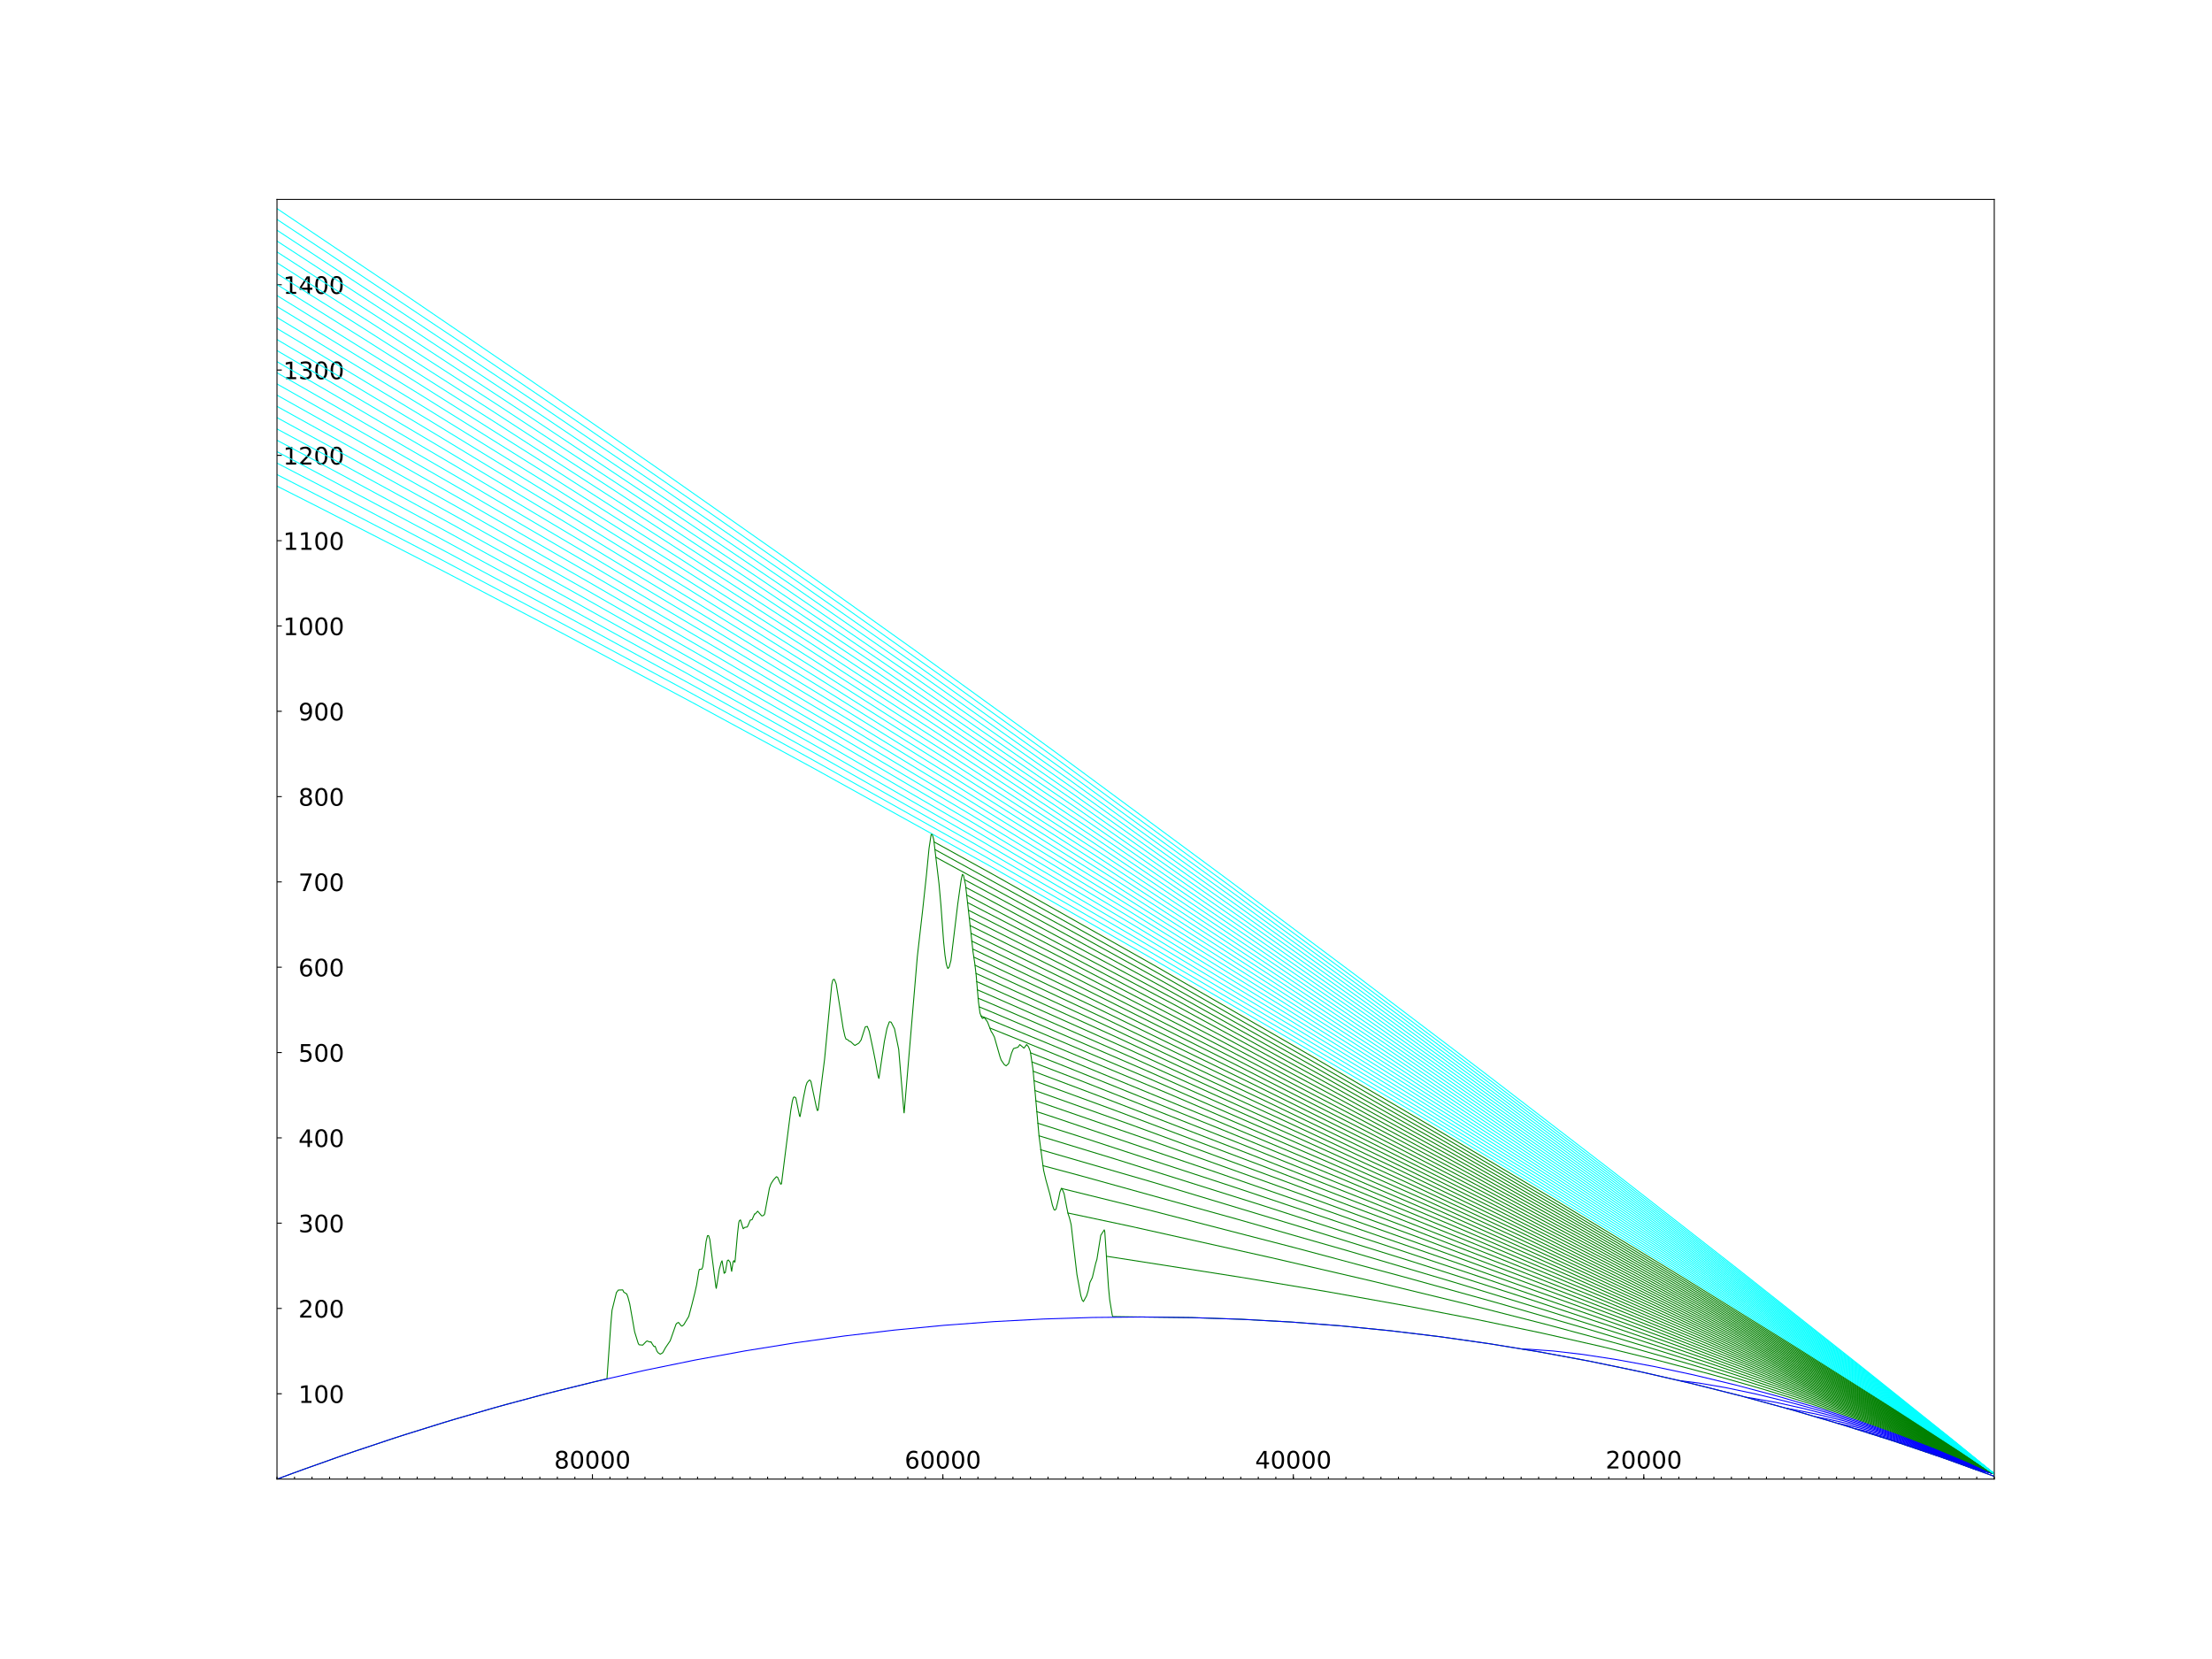 <?xml version="1.0" encoding="utf-8" standalone="no"?>
<!DOCTYPE svg PUBLIC "-//W3C//DTD SVG 1.1//EN"
  "http://www.w3.org/Graphics/SVG/1.1/DTD/svg11.dtd">
<!-- Created with matplotlib (http://matplotlib.org/) -->
<svg height="345pt" version="1.1" viewBox="0 0 460 345" width="460pt" xmlns="http://www.w3.org/2000/svg" xmlns:xlink="http://www.w3.org/1999/xlink">
 <defs>
  <style type="text/css">
*{stroke-linecap:butt;stroke-linejoin:round;}
  </style>
 </defs>
 <g id="figure_1">
  <g id="patch_1">
   <path d="M 0 345.6 
L 460.8 345.6 
L 460.8 0 
L 0 0 
z
" style="fill:#ffffff;"/>
  </g>
  <g id="axes_1">
   <g id="patch_2">
    <path d="M 57.6 307.584 
L 414.72 307.584 
L 414.72 41.472 
L 57.6 41.472 
z
" style="fill:#ffffff;"/>
   </g>
   <g id="matplotlib.axis_1">
    <g id="xtick_1">
     <g id="line2d_1">
      <defs>
       <path d="M 0 0 
L 0 -1 
" id="m874b97bc3a" style="stroke:#000000;stroke-width:0.2;"/>
      </defs>
      <g>
       <use style="stroke:#000000;stroke-width:0.2;" x="123.195" xlink:href="#m874b97bc3a" y="307.584"/>
      </g>
     </g>
     <g id="text_1">
      <!-- 80000 -->
      <defs>
       <path d="M 31.781 34.625 
Q 24.75 34.625 20.719 30.859 
Q 16.703 27.094 16.703 20.516 
Q 16.703 13.922 20.719 10.156 
Q 24.75 6.391 31.781 6.391 
Q 38.812 6.391 42.859 10.172 
Q 46.922 13.969 46.922 20.516 
Q 46.922 27.094 42.891 30.859 
Q 38.875 34.625 31.781 34.625 
z
M 21.922 38.812 
Q 15.578 40.375 12.031 44.719 
Q 8.5 49.078 8.5 55.328 
Q 8.5 64.062 14.719 69.141 
Q 20.953 74.219 31.781 74.219 
Q 42.672 74.219 48.875 69.141 
Q 55.078 64.062 55.078 55.328 
Q 55.078 49.078 51.531 44.719 
Q 48 40.375 41.703 38.812 
Q 48.828 37.156 52.797 32.312 
Q 56.781 27.484 56.781 20.516 
Q 56.781 9.906 50.312 4.234 
Q 43.844 -1.422 31.781 -1.422 
Q 19.734 -1.422 13.25 4.234 
Q 6.781 9.906 6.781 20.516 
Q 6.781 27.484 10.781 32.312 
Q 14.797 37.156 21.922 38.812 
z
M 18.312 54.391 
Q 18.312 48.734 21.844 45.562 
Q 25.391 42.391 31.781 42.391 
Q 38.141 42.391 41.719 45.562 
Q 45.312 48.734 45.312 54.391 
Q 45.312 60.062 41.719 63.234 
Q 38.141 66.406 31.781 66.406 
Q 25.391 66.406 21.844 63.234 
Q 18.312 60.062 18.312 54.391 
z
" id="DejaVuSans-38"/>
       <path d="M 31.781 66.406 
Q 24.172 66.406 20.328 58.906 
Q 16.5 51.422 16.5 36.375 
Q 16.5 21.391 20.328 13.891 
Q 24.172 6.391 31.781 6.391 
Q 39.453 6.391 43.281 13.891 
Q 47.125 21.391 47.125 36.375 
Q 47.125 51.422 43.281 58.906 
Q 39.453 66.406 31.781 66.406 
z
M 31.781 74.219 
Q 44.047 74.219 50.516 64.516 
Q 56.984 54.828 56.984 36.375 
Q 56.984 17.969 50.516 8.266 
Q 44.047 -1.422 31.781 -1.422 
Q 19.531 -1.422 13.062 8.266 
Q 6.594 17.969 6.594 36.375 
Q 6.594 54.828 13.062 64.516 
Q 19.531 74.219 31.781 74.219 
z
" id="DejaVuSans-30"/>
      </defs>
      <g transform="translate(115.242 305.383)scale(0.05 -0.05)">
       <use xlink:href="#DejaVuSans-38"/>
       <use x="63.623" xlink:href="#DejaVuSans-30"/>
       <use x="127.246" xlink:href="#DejaVuSans-30"/>
       <use x="190.869" xlink:href="#DejaVuSans-30"/>
       <use x="254.492" xlink:href="#DejaVuSans-30"/>
      </g>
     </g>
    </g>
    <g id="xtick_2">
     <g id="line2d_2">
      <g>
       <use style="stroke:#000000;stroke-width:0.2;" x="196.076" xlink:href="#m874b97bc3a" y="307.584"/>
      </g>
     </g>
     <g id="text_2">
      <!-- 60000 -->
      <defs>
       <path d="M 33.016 40.375 
Q 26.375 40.375 22.484 35.828 
Q 18.609 31.297 18.609 23.391 
Q 18.609 15.531 22.484 10.953 
Q 26.375 6.391 33.016 6.391 
Q 39.656 6.391 43.531 10.953 
Q 47.406 15.531 47.406 23.391 
Q 47.406 31.297 43.531 35.828 
Q 39.656 40.375 33.016 40.375 
z
M 52.594 71.297 
L 52.594 62.312 
Q 48.875 64.062 45.094 64.984 
Q 41.312 65.922 37.594 65.922 
Q 27.828 65.922 22.672 59.328 
Q 17.531 52.734 16.797 39.406 
Q 19.672 43.656 24.016 45.922 
Q 28.375 48.188 33.594 48.188 
Q 44.578 48.188 50.953 41.516 
Q 57.328 34.859 57.328 23.391 
Q 57.328 12.156 50.688 5.359 
Q 44.047 -1.422 33.016 -1.422 
Q 20.359 -1.422 13.672 8.266 
Q 6.984 17.969 6.984 36.375 
Q 6.984 53.656 15.188 63.938 
Q 23.391 74.219 37.203 74.219 
Q 40.922 74.219 44.703 73.484 
Q 48.484 72.75 52.594 71.297 
z
" id="DejaVuSans-36"/>
      </defs>
      <g transform="translate(188.123 305.383)scale(0.05 -0.05)">
       <use xlink:href="#DejaVuSans-36"/>
       <use x="63.623" xlink:href="#DejaVuSans-30"/>
       <use x="127.246" xlink:href="#DejaVuSans-30"/>
       <use x="190.869" xlink:href="#DejaVuSans-30"/>
       <use x="254.492" xlink:href="#DejaVuSans-30"/>
      </g>
     </g>
    </g>
    <g id="xtick_3">
     <g id="line2d_3">
      <g>
       <use style="stroke:#000000;stroke-width:0.2;" x="268.958" xlink:href="#m874b97bc3a" y="307.584"/>
      </g>
     </g>
     <g id="text_3">
      <!-- 40000 -->
      <defs>
       <path d="M 37.797 64.312 
L 12.891 25.391 
L 37.797 25.391 
z
M 35.203 72.906 
L 47.609 72.906 
L 47.609 25.391 
L 58.016 25.391 
L 58.016 17.188 
L 47.609 17.188 
L 47.609 0 
L 37.797 0 
L 37.797 17.188 
L 4.891 17.188 
L 4.891 26.703 
z
" id="DejaVuSans-34"/>
      </defs>
      <g transform="translate(261.004 305.383)scale(0.05 -0.05)">
       <use xlink:href="#DejaVuSans-34"/>
       <use x="63.623" xlink:href="#DejaVuSans-30"/>
       <use x="127.246" xlink:href="#DejaVuSans-30"/>
       <use x="190.869" xlink:href="#DejaVuSans-30"/>
       <use x="254.492" xlink:href="#DejaVuSans-30"/>
      </g>
     </g>
    </g>
    <g id="xtick_4">
     <g id="line2d_4">
      <g>
       <use style="stroke:#000000;stroke-width:0.2;" x="341.839" xlink:href="#m874b97bc3a" y="307.584"/>
      </g>
     </g>
     <g id="text_4">
      <!-- 20000 -->
      <defs>
       <path d="M 19.188 8.297 
L 53.609 8.297 
L 53.609 0 
L 7.328 0 
L 7.328 8.297 
Q 12.938 14.109 22.625 23.891 
Q 32.328 33.688 34.812 36.531 
Q 39.547 41.844 41.422 45.531 
Q 43.312 49.219 43.312 52.781 
Q 43.312 58.594 39.234 62.25 
Q 35.156 65.922 28.609 65.922 
Q 23.969 65.922 18.812 64.312 
Q 13.672 62.703 7.812 59.422 
L 7.812 69.391 
Q 13.766 71.781 18.938 73 
Q 24.125 74.219 28.422 74.219 
Q 39.75 74.219 46.484 68.547 
Q 53.219 62.891 53.219 53.422 
Q 53.219 48.922 51.531 44.891 
Q 49.859 40.875 45.406 35.406 
Q 44.188 33.984 37.641 27.219 
Q 31.109 20.453 19.188 8.297 
z
" id="DejaVuSans-32"/>
      </defs>
      <g transform="translate(333.886 305.383)scale(0.05 -0.05)">
       <use xlink:href="#DejaVuSans-32"/>
       <use x="63.623" xlink:href="#DejaVuSans-30"/>
       <use x="127.246" xlink:href="#DejaVuSans-30"/>
       <use x="190.869" xlink:href="#DejaVuSans-30"/>
       <use x="254.492" xlink:href="#DejaVuSans-30"/>
      </g>
     </g>
    </g>
    <g id="xtick_5">
     <g id="line2d_5">
      <defs>
       <path d="M 0 0 
L 0 -0.5 
" id="m8fc5573eb5" style="stroke:#000000;stroke-width:0.2;"/>
      </defs>
      <g>
       <use style="stroke:#000000;stroke-width:0.2;" x="414.72" xlink:href="#m8fc5573eb5" y="307.584"/>
      </g>
     </g>
    </g>
    <g id="xtick_6">
     <g id="line2d_6">
      <g>
       <use style="stroke:#000000;stroke-width:0.2;" x="411.076" xlink:href="#m8fc5573eb5" y="307.584"/>
      </g>
     </g>
    </g>
    <g id="xtick_7">
     <g id="line2d_7">
      <g>
       <use style="stroke:#000000;stroke-width:0.2;" x="407.432" xlink:href="#m8fc5573eb5" y="307.584"/>
      </g>
     </g>
    </g>
    <g id="xtick_8">
     <g id="line2d_8">
      <g>
       <use style="stroke:#000000;stroke-width:0.2;" x="403.788" xlink:href="#m8fc5573eb5" y="307.584"/>
      </g>
     </g>
    </g>
    <g id="xtick_9">
     <g id="line2d_9">
      <g>
       <use style="stroke:#000000;stroke-width:0.2;" x="400.144" xlink:href="#m8fc5573eb5" y="307.584"/>
      </g>
     </g>
    </g>
    <g id="xtick_10">
     <g id="line2d_10">
      <g>
       <use style="stroke:#000000;stroke-width:0.2;" x="396.5" xlink:href="#m8fc5573eb5" y="307.584"/>
      </g>
     </g>
    </g>
    <g id="xtick_11">
     <g id="line2d_11">
      <g>
       <use style="stroke:#000000;stroke-width:0.2;" x="392.856" xlink:href="#m8fc5573eb5" y="307.584"/>
      </g>
     </g>
    </g>
    <g id="xtick_12">
     <g id="line2d_12">
      <g>
       <use style="stroke:#000000;stroke-width:0.2;" x="389.212" xlink:href="#m8fc5573eb5" y="307.584"/>
      </g>
     </g>
    </g>
    <g id="xtick_13">
     <g id="line2d_13">
      <g>
       <use style="stroke:#000000;stroke-width:0.2;" x="385.568" xlink:href="#m8fc5573eb5" y="307.584"/>
      </g>
     </g>
    </g>
    <g id="xtick_14">
     <g id="line2d_14">
      <g>
       <use style="stroke:#000000;stroke-width:0.2;" x="381.923" xlink:href="#m8fc5573eb5" y="307.584"/>
      </g>
     </g>
    </g>
    <g id="xtick_15">
     <g id="line2d_15">
      <g>
       <use style="stroke:#000000;stroke-width:0.2;" x="378.279" xlink:href="#m8fc5573eb5" y="307.584"/>
      </g>
     </g>
    </g>
    <g id="xtick_16">
     <g id="line2d_16">
      <g>
       <use style="stroke:#000000;stroke-width:0.2;" x="374.635" xlink:href="#m8fc5573eb5" y="307.584"/>
      </g>
     </g>
    </g>
    <g id="xtick_17">
     <g id="line2d_17">
      <g>
       <use style="stroke:#000000;stroke-width:0.2;" x="370.991" xlink:href="#m8fc5573eb5" y="307.584"/>
      </g>
     </g>
    </g>
    <g id="xtick_18">
     <g id="line2d_18">
      <g>
       <use style="stroke:#000000;stroke-width:0.2;" x="367.347" xlink:href="#m8fc5573eb5" y="307.584"/>
      </g>
     </g>
    </g>
    <g id="xtick_19">
     <g id="line2d_19">
      <g>
       <use style="stroke:#000000;stroke-width:0.2;" x="363.703" xlink:href="#m8fc5573eb5" y="307.584"/>
      </g>
     </g>
    </g>
    <g id="xtick_20">
     <g id="line2d_20">
      <g>
       <use style="stroke:#000000;stroke-width:0.2;" x="360.059" xlink:href="#m8fc5573eb5" y="307.584"/>
      </g>
     </g>
    </g>
    <g id="xtick_21">
     <g id="line2d_21">
      <g>
       <use style="stroke:#000000;stroke-width:0.2;" x="356.415" xlink:href="#m8fc5573eb5" y="307.584"/>
      </g>
     </g>
    </g>
    <g id="xtick_22">
     <g id="line2d_22">
      <g>
       <use style="stroke:#000000;stroke-width:0.2;" x="352.771" xlink:href="#m8fc5573eb5" y="307.584"/>
      </g>
     </g>
    </g>
    <g id="xtick_23">
     <g id="line2d_23">
      <g>
       <use style="stroke:#000000;stroke-width:0.2;" x="349.127" xlink:href="#m8fc5573eb5" y="307.584"/>
      </g>
     </g>
    </g>
    <g id="xtick_24">
     <g id="line2d_24">
      <g>
       <use style="stroke:#000000;stroke-width:0.2;" x="345.483" xlink:href="#m8fc5573eb5" y="307.584"/>
      </g>
     </g>
    </g>
    <g id="xtick_25">
     <g id="line2d_25">
      <g>
       <use style="stroke:#000000;stroke-width:0.2;" x="341.839" xlink:href="#m8fc5573eb5" y="307.584"/>
      </g>
     </g>
    </g>
    <g id="xtick_26">
     <g id="line2d_26">
      <g>
       <use style="stroke:#000000;stroke-width:0.2;" x="338.195" xlink:href="#m8fc5573eb5" y="307.584"/>
      </g>
     </g>
    </g>
    <g id="xtick_27">
     <g id="line2d_27">
      <g>
       <use style="stroke:#000000;stroke-width:0.2;" x="334.551" xlink:href="#m8fc5573eb5" y="307.584"/>
      </g>
     </g>
    </g>
    <g id="xtick_28">
     <g id="line2d_28">
      <g>
       <use style="stroke:#000000;stroke-width:0.2;" x="330.907" xlink:href="#m8fc5573eb5" y="307.584"/>
      </g>
     </g>
    </g>
    <g id="xtick_29">
     <g id="line2d_29">
      <g>
       <use style="stroke:#000000;stroke-width:0.2;" x="327.263" xlink:href="#m8fc5573eb5" y="307.584"/>
      </g>
     </g>
    </g>
    <g id="xtick_30">
     <g id="line2d_30">
      <g>
       <use style="stroke:#000000;stroke-width:0.2;" x="323.618" xlink:href="#m8fc5573eb5" y="307.584"/>
      </g>
     </g>
    </g>
    <g id="xtick_31">
     <g id="line2d_31">
      <g>
       <use style="stroke:#000000;stroke-width:0.2;" x="319.974" xlink:href="#m8fc5573eb5" y="307.584"/>
      </g>
     </g>
    </g>
    <g id="xtick_32">
     <g id="line2d_32">
      <g>
       <use style="stroke:#000000;stroke-width:0.2;" x="316.33" xlink:href="#m8fc5573eb5" y="307.584"/>
      </g>
     </g>
    </g>
    <g id="xtick_33">
     <g id="line2d_33">
      <g>
       <use style="stroke:#000000;stroke-width:0.2;" x="312.686" xlink:href="#m8fc5573eb5" y="307.584"/>
      </g>
     </g>
    </g>
    <g id="xtick_34">
     <g id="line2d_34">
      <g>
       <use style="stroke:#000000;stroke-width:0.2;" x="309.042" xlink:href="#m8fc5573eb5" y="307.584"/>
      </g>
     </g>
    </g>
    <g id="xtick_35">
     <g id="line2d_35">
      <g>
       <use style="stroke:#000000;stroke-width:0.2;" x="305.398" xlink:href="#m8fc5573eb5" y="307.584"/>
      </g>
     </g>
    </g>
    <g id="xtick_36">
     <g id="line2d_36">
      <g>
       <use style="stroke:#000000;stroke-width:0.2;" x="301.754" xlink:href="#m8fc5573eb5" y="307.584"/>
      </g>
     </g>
    </g>
    <g id="xtick_37">
     <g id="line2d_37">
      <g>
       <use style="stroke:#000000;stroke-width:0.2;" x="298.11" xlink:href="#m8fc5573eb5" y="307.584"/>
      </g>
     </g>
    </g>
    <g id="xtick_38">
     <g id="line2d_38">
      <g>
       <use style="stroke:#000000;stroke-width:0.2;" x="294.466" xlink:href="#m8fc5573eb5" y="307.584"/>
      </g>
     </g>
    </g>
    <g id="xtick_39">
     <g id="line2d_39">
      <g>
       <use style="stroke:#000000;stroke-width:0.2;" x="290.822" xlink:href="#m8fc5573eb5" y="307.584"/>
      </g>
     </g>
    </g>
    <g id="xtick_40">
     <g id="line2d_40">
      <g>
       <use style="stroke:#000000;stroke-width:0.2;" x="287.178" xlink:href="#m8fc5573eb5" y="307.584"/>
      </g>
     </g>
    </g>
    <g id="xtick_41">
     <g id="line2d_41">
      <g>
       <use style="stroke:#000000;stroke-width:0.2;" x="283.534" xlink:href="#m8fc5573eb5" y="307.584"/>
      </g>
     </g>
    </g>
    <g id="xtick_42">
     <g id="line2d_42">
      <g>
       <use style="stroke:#000000;stroke-width:0.2;" x="279.89" xlink:href="#m8fc5573eb5" y="307.584"/>
      </g>
     </g>
    </g>
    <g id="xtick_43">
     <g id="line2d_43">
      <g>
       <use style="stroke:#000000;stroke-width:0.2;" x="276.246" xlink:href="#m8fc5573eb5" y="307.584"/>
      </g>
     </g>
    </g>
    <g id="xtick_44">
     <g id="line2d_44">
      <g>
       <use style="stroke:#000000;stroke-width:0.2;" x="272.602" xlink:href="#m8fc5573eb5" y="307.584"/>
      </g>
     </g>
    </g>
    <g id="xtick_45">
     <g id="line2d_45">
      <g>
       <use style="stroke:#000000;stroke-width:0.2;" x="268.958" xlink:href="#m8fc5573eb5" y="307.584"/>
      </g>
     </g>
    </g>
    <g id="xtick_46">
     <g id="line2d_46">
      <g>
       <use style="stroke:#000000;stroke-width:0.2;" x="265.314" xlink:href="#m8fc5573eb5" y="307.584"/>
      </g>
     </g>
    </g>
    <g id="xtick_47">
     <g id="line2d_47">
      <g>
       <use style="stroke:#000000;stroke-width:0.2;" x="261.669" xlink:href="#m8fc5573eb5" y="307.584"/>
      </g>
     </g>
    </g>
    <g id="xtick_48">
     <g id="line2d_48">
      <g>
       <use style="stroke:#000000;stroke-width:0.2;" x="258.025" xlink:href="#m8fc5573eb5" y="307.584"/>
      </g>
     </g>
    </g>
    <g id="xtick_49">
     <g id="line2d_49">
      <g>
       <use style="stroke:#000000;stroke-width:0.2;" x="254.381" xlink:href="#m8fc5573eb5" y="307.584"/>
      </g>
     </g>
    </g>
    <g id="xtick_50">
     <g id="line2d_50">
      <g>
       <use style="stroke:#000000;stroke-width:0.2;" x="250.737" xlink:href="#m8fc5573eb5" y="307.584"/>
      </g>
     </g>
    </g>
    <g id="xtick_51">
     <g id="line2d_51">
      <g>
       <use style="stroke:#000000;stroke-width:0.2;" x="247.093" xlink:href="#m8fc5573eb5" y="307.584"/>
      </g>
     </g>
    </g>
    <g id="xtick_52">
     <g id="line2d_52">
      <g>
       <use style="stroke:#000000;stroke-width:0.2;" x="243.449" xlink:href="#m8fc5573eb5" y="307.584"/>
      </g>
     </g>
    </g>
    <g id="xtick_53">
     <g id="line2d_53">
      <g>
       <use style="stroke:#000000;stroke-width:0.2;" x="239.805" xlink:href="#m8fc5573eb5" y="307.584"/>
      </g>
     </g>
    </g>
    <g id="xtick_54">
     <g id="line2d_54">
      <g>
       <use style="stroke:#000000;stroke-width:0.2;" x="236.161" xlink:href="#m8fc5573eb5" y="307.584"/>
      </g>
     </g>
    </g>
    <g id="xtick_55">
     <g id="line2d_55">
      <g>
       <use style="stroke:#000000;stroke-width:0.2;" x="232.517" xlink:href="#m8fc5573eb5" y="307.584"/>
      </g>
     </g>
    </g>
    <g id="xtick_56">
     <g id="line2d_56">
      <g>
       <use style="stroke:#000000;stroke-width:0.2;" x="228.873" xlink:href="#m8fc5573eb5" y="307.584"/>
      </g>
     </g>
    </g>
    <g id="xtick_57">
     <g id="line2d_57">
      <g>
       <use style="stroke:#000000;stroke-width:0.2;" x="225.229" xlink:href="#m8fc5573eb5" y="307.584"/>
      </g>
     </g>
    </g>
    <g id="xtick_58">
     <g id="line2d_58">
      <g>
       <use style="stroke:#000000;stroke-width:0.2;" x="221.585" xlink:href="#m8fc5573eb5" y="307.584"/>
      </g>
     </g>
    </g>
    <g id="xtick_59">
     <g id="line2d_59">
      <g>
       <use style="stroke:#000000;stroke-width:0.2;" x="217.941" xlink:href="#m8fc5573eb5" y="307.584"/>
      </g>
     </g>
    </g>
    <g id="xtick_60">
     <g id="line2d_60">
      <g>
       <use style="stroke:#000000;stroke-width:0.2;" x="214.297" xlink:href="#m8fc5573eb5" y="307.584"/>
      </g>
     </g>
    </g>
    <g id="xtick_61">
     <g id="line2d_61">
      <g>
       <use style="stroke:#000000;stroke-width:0.2;" x="210.653" xlink:href="#m8fc5573eb5" y="307.584"/>
      </g>
     </g>
    </g>
    <g id="xtick_62">
     <g id="line2d_62">
      <g>
       <use style="stroke:#000000;stroke-width:0.2;" x="207.009" xlink:href="#m8fc5573eb5" y="307.584"/>
      </g>
     </g>
    </g>
    <g id="xtick_63">
     <g id="line2d_63">
      <g>
       <use style="stroke:#000000;stroke-width:0.2;" x="203.364" xlink:href="#m8fc5573eb5" y="307.584"/>
      </g>
     </g>
    </g>
    <g id="xtick_64">
     <g id="line2d_64">
      <g>
       <use style="stroke:#000000;stroke-width:0.2;" x="199.72" xlink:href="#m8fc5573eb5" y="307.584"/>
      </g>
     </g>
    </g>
    <g id="xtick_65">
     <g id="line2d_65">
      <g>
       <use style="stroke:#000000;stroke-width:0.2;" x="196.076" xlink:href="#m8fc5573eb5" y="307.584"/>
      </g>
     </g>
    </g>
    <g id="xtick_66">
     <g id="line2d_66">
      <g>
       <use style="stroke:#000000;stroke-width:0.2;" x="192.432" xlink:href="#m8fc5573eb5" y="307.584"/>
      </g>
     </g>
    </g>
    <g id="xtick_67">
     <g id="line2d_67">
      <g>
       <use style="stroke:#000000;stroke-width:0.2;" x="188.788" xlink:href="#m8fc5573eb5" y="307.584"/>
      </g>
     </g>
    </g>
    <g id="xtick_68">
     <g id="line2d_68">
      <g>
       <use style="stroke:#000000;stroke-width:0.2;" x="185.144" xlink:href="#m8fc5573eb5" y="307.584"/>
      </g>
     </g>
    </g>
    <g id="xtick_69">
     <g id="line2d_69">
      <g>
       <use style="stroke:#000000;stroke-width:0.2;" x="181.5" xlink:href="#m8fc5573eb5" y="307.584"/>
      </g>
     </g>
    </g>
    <g id="xtick_70">
     <g id="line2d_70">
      <g>
       <use style="stroke:#000000;stroke-width:0.2;" x="177.856" xlink:href="#m8fc5573eb5" y="307.584"/>
      </g>
     </g>
    </g>
    <g id="xtick_71">
     <g id="line2d_71">
      <g>
       <use style="stroke:#000000;stroke-width:0.2;" x="174.212" xlink:href="#m8fc5573eb5" y="307.584"/>
      </g>
     </g>
    </g>
    <g id="xtick_72">
     <g id="line2d_72">
      <g>
       <use style="stroke:#000000;stroke-width:0.2;" x="170.568" xlink:href="#m8fc5573eb5" y="307.584"/>
      </g>
     </g>
    </g>
    <g id="xtick_73">
     <g id="line2d_73">
      <g>
       <use style="stroke:#000000;stroke-width:0.2;" x="166.924" xlink:href="#m8fc5573eb5" y="307.584"/>
      </g>
     </g>
    </g>
    <g id="xtick_74">
     <g id="line2d_74">
      <g>
       <use style="stroke:#000000;stroke-width:0.2;" x="163.28" xlink:href="#m8fc5573eb5" y="307.584"/>
      </g>
     </g>
    </g>
    <g id="xtick_75">
     <g id="line2d_75">
      <g>
       <use style="stroke:#000000;stroke-width:0.2;" x="159.636" xlink:href="#m8fc5573eb5" y="307.584"/>
      </g>
     </g>
    </g>
    <g id="xtick_76">
     <g id="line2d_76">
      <g>
       <use style="stroke:#000000;stroke-width:0.2;" x="155.992" xlink:href="#m8fc5573eb5" y="307.584"/>
      </g>
     </g>
    </g>
    <g id="xtick_77">
     <g id="line2d_77">
      <g>
       <use style="stroke:#000000;stroke-width:0.2;" x="152.348" xlink:href="#m8fc5573eb5" y="307.584"/>
      </g>
     </g>
    </g>
    <g id="xtick_78">
     <g id="line2d_78">
      <g>
       <use style="stroke:#000000;stroke-width:0.2;" x="148.704" xlink:href="#m8fc5573eb5" y="307.584"/>
      </g>
     </g>
    </g>
    <g id="xtick_79">
     <g id="line2d_79">
      <g>
       <use style="stroke:#000000;stroke-width:0.2;" x="145.059" xlink:href="#m8fc5573eb5" y="307.584"/>
      </g>
     </g>
    </g>
    <g id="xtick_80">
     <g id="line2d_80">
      <g>
       <use style="stroke:#000000;stroke-width:0.2;" x="141.415" xlink:href="#m8fc5573eb5" y="307.584"/>
      </g>
     </g>
    </g>
    <g id="xtick_81">
     <g id="line2d_81">
      <g>
       <use style="stroke:#000000;stroke-width:0.2;" x="137.771" xlink:href="#m8fc5573eb5" y="307.584"/>
      </g>
     </g>
    </g>
    <g id="xtick_82">
     <g id="line2d_82">
      <g>
       <use style="stroke:#000000;stroke-width:0.2;" x="134.127" xlink:href="#m8fc5573eb5" y="307.584"/>
      </g>
     </g>
    </g>
    <g id="xtick_83">
     <g id="line2d_83">
      <g>
       <use style="stroke:#000000;stroke-width:0.2;" x="130.483" xlink:href="#m8fc5573eb5" y="307.584"/>
      </g>
     </g>
    </g>
    <g id="xtick_84">
     <g id="line2d_84">
      <g>
       <use style="stroke:#000000;stroke-width:0.2;" x="126.839" xlink:href="#m8fc5573eb5" y="307.584"/>
      </g>
     </g>
    </g>
    <g id="xtick_85">
     <g id="line2d_85">
      <g>
       <use style="stroke:#000000;stroke-width:0.2;" x="123.195" xlink:href="#m8fc5573eb5" y="307.584"/>
      </g>
     </g>
    </g>
    <g id="xtick_86">
     <g id="line2d_86">
      <g>
       <use style="stroke:#000000;stroke-width:0.2;" x="119.551" xlink:href="#m8fc5573eb5" y="307.584"/>
      </g>
     </g>
    </g>
    <g id="xtick_87">
     <g id="line2d_87">
      <g>
       <use style="stroke:#000000;stroke-width:0.2;" x="115.907" xlink:href="#m8fc5573eb5" y="307.584"/>
      </g>
     </g>
    </g>
    <g id="xtick_88">
     <g id="line2d_88">
      <g>
       <use style="stroke:#000000;stroke-width:0.2;" x="112.263" xlink:href="#m8fc5573eb5" y="307.584"/>
      </g>
     </g>
    </g>
    <g id="xtick_89">
     <g id="line2d_89">
      <g>
       <use style="stroke:#000000;stroke-width:0.2;" x="108.619" xlink:href="#m8fc5573eb5" y="307.584"/>
      </g>
     </g>
    </g>
    <g id="xtick_90">
     <g id="line2d_90">
      <g>
       <use style="stroke:#000000;stroke-width:0.2;" x="104.975" xlink:href="#m8fc5573eb5" y="307.584"/>
      </g>
     </g>
    </g>
    <g id="xtick_91">
     <g id="line2d_91">
      <g>
       <use style="stroke:#000000;stroke-width:0.2;" x="101.331" xlink:href="#m8fc5573eb5" y="307.584"/>
      </g>
     </g>
    </g>
    <g id="xtick_92">
     <g id="line2d_92">
      <g>
       <use style="stroke:#000000;stroke-width:0.2;" x="97.687" xlink:href="#m8fc5573eb5" y="307.584"/>
      </g>
     </g>
    </g>
    <g id="xtick_93">
     <g id="line2d_93">
      <g>
       <use style="stroke:#000000;stroke-width:0.2;" x="94.043" xlink:href="#m8fc5573eb5" y="307.584"/>
      </g>
     </g>
    </g>
    <g id="xtick_94">
     <g id="line2d_94">
      <g>
       <use style="stroke:#000000;stroke-width:0.2;" x="90.399" xlink:href="#m8fc5573eb5" y="307.584"/>
      </g>
     </g>
    </g>
    <g id="xtick_95">
     <g id="line2d_95">
      <g>
       <use style="stroke:#000000;stroke-width:0.2;" x="86.755" xlink:href="#m8fc5573eb5" y="307.584"/>
      </g>
     </g>
    </g>
    <g id="xtick_96">
     <g id="line2d_96">
      <g>
       <use style="stroke:#000000;stroke-width:0.2;" x="83.11" xlink:href="#m8fc5573eb5" y="307.584"/>
      </g>
     </g>
    </g>
    <g id="xtick_97">
     <g id="line2d_97">
      <g>
       <use style="stroke:#000000;stroke-width:0.2;" x="79.466" xlink:href="#m8fc5573eb5" y="307.584"/>
      </g>
     </g>
    </g>
    <g id="xtick_98">
     <g id="line2d_98">
      <g>
       <use style="stroke:#000000;stroke-width:0.2;" x="75.822" xlink:href="#m8fc5573eb5" y="307.584"/>
      </g>
     </g>
    </g>
    <g id="xtick_99">
     <g id="line2d_99">
      <g>
       <use style="stroke:#000000;stroke-width:0.2;" x="72.178" xlink:href="#m8fc5573eb5" y="307.584"/>
      </g>
     </g>
    </g>
    <g id="xtick_100">
     <g id="line2d_100">
      <g>
       <use style="stroke:#000000;stroke-width:0.2;" x="68.534" xlink:href="#m8fc5573eb5" y="307.584"/>
      </g>
     </g>
    </g>
    <g id="xtick_101">
     <g id="line2d_101">
      <g>
       <use style="stroke:#000000;stroke-width:0.2;" x="64.89" xlink:href="#m8fc5573eb5" y="307.584"/>
      </g>
     </g>
    </g>
    <g id="xtick_102">
     <g id="line2d_102">
      <g>
       <use style="stroke:#000000;stroke-width:0.2;" x="61.246" xlink:href="#m8fc5573eb5" y="307.584"/>
      </g>
     </g>
    </g>
    <g id="xtick_103">
     <g id="line2d_103">
      <g>
       <use style="stroke:#000000;stroke-width:0.2;" x="57.602" xlink:href="#m8fc5573eb5" y="307.584"/>
      </g>
     </g>
    </g>
   </g>
   <g id="matplotlib.axis_2">
    <g id="ytick_1">
     <g id="line2d_104">
      <defs>
       <path d="M 0 0 
L 1 0 
" id="m107156777a" style="stroke:#000000;stroke-width:0.2;"/>
      </defs>
      <g>
       <use style="stroke:#000000;stroke-width:0.2;" x="57.6" xlink:href="#m107156777a" y="289.843"/>
      </g>
     </g>
     <g id="text_5">
      <!-- 100 -->
      <defs>
       <path d="M 12.406 8.297 
L 28.516 8.297 
L 28.516 63.922 
L 10.984 60.406 
L 10.984 69.391 
L 28.422 72.906 
L 38.281 72.906 
L 38.281 8.297 
L 54.391 8.297 
L 54.391 0 
L 12.406 0 
z
" id="DejaVuSans-31"/>
      </defs>
      <g transform="translate(62.056 291.743)scale(0.05 -0.05)">
       <use xlink:href="#DejaVuSans-31"/>
       <use x="63.623" xlink:href="#DejaVuSans-30"/>
       <use x="127.246" xlink:href="#DejaVuSans-30"/>
      </g>
     </g>
    </g>
    <g id="ytick_2">
     <g id="line2d_105">
      <g>
       <use style="stroke:#000000;stroke-width:0.2;" x="57.6" xlink:href="#m107156777a" y="272.102"/>
      </g>
     </g>
     <g id="text_6">
      <!-- 200 -->
      <g transform="translate(62.056 274.002)scale(0.05 -0.05)">
       <use xlink:href="#DejaVuSans-32"/>
       <use x="63.623" xlink:href="#DejaVuSans-30"/>
       <use x="127.246" xlink:href="#DejaVuSans-30"/>
      </g>
     </g>
    </g>
    <g id="ytick_3">
     <g id="line2d_106">
      <g>
       <use style="stroke:#000000;stroke-width:0.2;" x="57.6" xlink:href="#m107156777a" y="254.362"/>
      </g>
     </g>
     <g id="text_7">
      <!-- 300 -->
      <defs>
       <path d="M 40.578 39.312 
Q 47.656 37.797 51.625 33 
Q 55.609 28.219 55.609 21.188 
Q 55.609 10.406 48.188 4.484 
Q 40.766 -1.422 27.094 -1.422 
Q 22.516 -1.422 17.656 -0.516 
Q 12.797 0.391 7.625 2.203 
L 7.625 11.719 
Q 11.719 9.328 16.594 8.109 
Q 21.484 6.891 26.812 6.891 
Q 36.078 6.891 40.938 10.547 
Q 45.797 14.203 45.797 21.188 
Q 45.797 27.641 41.281 31.266 
Q 36.766 34.906 28.719 34.906 
L 20.219 34.906 
L 20.219 43.016 
L 29.109 43.016 
Q 36.375 43.016 40.234 45.922 
Q 44.094 48.828 44.094 54.297 
Q 44.094 59.906 40.109 62.906 
Q 36.141 65.922 28.719 65.922 
Q 24.656 65.922 20.016 65.031 
Q 15.375 64.156 9.812 62.312 
L 9.812 71.094 
Q 15.438 72.656 20.344 73.438 
Q 25.25 74.219 29.594 74.219 
Q 40.828 74.219 47.359 69.109 
Q 53.906 64.016 53.906 55.328 
Q 53.906 49.266 50.438 45.094 
Q 46.969 40.922 40.578 39.312 
z
" id="DejaVuSans-33"/>
      </defs>
      <g transform="translate(62.056 256.261)scale(0.05 -0.05)">
       <use xlink:href="#DejaVuSans-33"/>
       <use x="63.623" xlink:href="#DejaVuSans-30"/>
       <use x="127.246" xlink:href="#DejaVuSans-30"/>
      </g>
     </g>
    </g>
    <g id="ytick_4">
     <g id="line2d_107">
      <g>
       <use style="stroke:#000000;stroke-width:0.2;" x="57.6" xlink:href="#m107156777a" y="236.621"/>
      </g>
     </g>
     <g id="text_8">
      <!-- 400 -->
      <g transform="translate(62.056 238.52)scale(0.05 -0.05)">
       <use xlink:href="#DejaVuSans-34"/>
       <use x="63.623" xlink:href="#DejaVuSans-30"/>
       <use x="127.246" xlink:href="#DejaVuSans-30"/>
      </g>
     </g>
    </g>
    <g id="ytick_5">
     <g id="line2d_108">
      <g>
       <use style="stroke:#000000;stroke-width:0.2;" x="57.6" xlink:href="#m107156777a" y="218.88"/>
      </g>
     </g>
     <g id="text_9">
      <!-- 500 -->
      <defs>
       <path d="M 10.797 72.906 
L 49.516 72.906 
L 49.516 64.594 
L 19.828 64.594 
L 19.828 46.734 
Q 21.969 47.469 24.109 47.828 
Q 26.266 48.188 28.422 48.188 
Q 40.625 48.188 47.75 41.5 
Q 54.891 34.812 54.891 23.391 
Q 54.891 11.625 47.562 5.094 
Q 40.234 -1.422 26.906 -1.422 
Q 22.312 -1.422 17.547 -0.641 
Q 12.797 0.141 7.719 1.703 
L 7.719 11.625 
Q 12.109 9.234 16.797 8.062 
Q 21.484 6.891 26.703 6.891 
Q 35.156 6.891 40.078 11.328 
Q 45.016 15.766 45.016 23.391 
Q 45.016 31 40.078 35.438 
Q 35.156 39.891 26.703 39.891 
Q 22.75 39.891 18.812 39.016 
Q 14.891 38.141 10.797 36.281 
z
" id="DejaVuSans-35"/>
      </defs>
      <g transform="translate(62.056 220.78)scale(0.05 -0.05)">
       <use xlink:href="#DejaVuSans-35"/>
       <use x="63.623" xlink:href="#DejaVuSans-30"/>
       <use x="127.246" xlink:href="#DejaVuSans-30"/>
      </g>
     </g>
    </g>
    <g id="ytick_6">
     <g id="line2d_109">
      <g>
       <use style="stroke:#000000;stroke-width:0.2;" x="57.6" xlink:href="#m107156777a" y="201.139"/>
      </g>
     </g>
     <g id="text_10">
      <!-- 600 -->
      <g transform="translate(62.056 203.039)scale(0.05 -0.05)">
       <use xlink:href="#DejaVuSans-36"/>
       <use x="63.623" xlink:href="#DejaVuSans-30"/>
       <use x="127.246" xlink:href="#DejaVuSans-30"/>
      </g>
     </g>
    </g>
    <g id="ytick_7">
     <g id="line2d_110">
      <g>
       <use style="stroke:#000000;stroke-width:0.2;" x="57.6" xlink:href="#m107156777a" y="183.398"/>
      </g>
     </g>
     <g id="text_11">
      <!-- 700 -->
      <defs>
       <path d="M 8.203 72.906 
L 55.078 72.906 
L 55.078 68.703 
L 28.609 0 
L 18.312 0 
L 43.219 64.594 
L 8.203 64.594 
z
" id="DejaVuSans-37"/>
      </defs>
      <g transform="translate(62.056 185.298)scale(0.05 -0.05)">
       <use xlink:href="#DejaVuSans-37"/>
       <use x="63.623" xlink:href="#DejaVuSans-30"/>
       <use x="127.246" xlink:href="#DejaVuSans-30"/>
      </g>
     </g>
    </g>
    <g id="ytick_8">
     <g id="line2d_111">
      <g>
       <use style="stroke:#000000;stroke-width:0.2;" x="57.6" xlink:href="#m107156777a" y="165.658"/>
      </g>
     </g>
     <g id="text_12">
      <!-- 800 -->
      <g transform="translate(62.056 167.557)scale(0.05 -0.05)">
       <use xlink:href="#DejaVuSans-38"/>
       <use x="63.623" xlink:href="#DejaVuSans-30"/>
       <use x="127.246" xlink:href="#DejaVuSans-30"/>
      </g>
     </g>
    </g>
    <g id="ytick_9">
     <g id="line2d_112">
      <g>
       <use style="stroke:#000000;stroke-width:0.2;" x="57.6" xlink:href="#m107156777a" y="147.917"/>
      </g>
     </g>
     <g id="text_13">
      <!-- 900 -->
      <defs>
       <path d="M 10.984 1.516 
L 10.984 10.5 
Q 14.703 8.734 18.5 7.812 
Q 22.312 6.891 25.984 6.891 
Q 35.75 6.891 40.891 13.453 
Q 46.047 20.016 46.781 33.406 
Q 43.953 29.203 39.594 26.953 
Q 35.25 24.703 29.984 24.703 
Q 19.047 24.703 12.672 31.312 
Q 6.297 37.938 6.297 49.422 
Q 6.297 60.641 12.938 67.422 
Q 19.578 74.219 30.609 74.219 
Q 43.266 74.219 49.922 64.516 
Q 56.594 54.828 56.594 36.375 
Q 56.594 19.141 48.406 8.859 
Q 40.234 -1.422 26.422 -1.422 
Q 22.703 -1.422 18.891 -0.688 
Q 15.094 0.047 10.984 1.516 
z
M 30.609 32.422 
Q 37.25 32.422 41.125 36.953 
Q 45.016 41.5 45.016 49.422 
Q 45.016 57.281 41.125 61.844 
Q 37.25 66.406 30.609 66.406 
Q 23.969 66.406 20.094 61.844 
Q 16.219 57.281 16.219 49.422 
Q 16.219 41.5 20.094 36.953 
Q 23.969 32.422 30.609 32.422 
z
" id="DejaVuSans-39"/>
      </defs>
      <g transform="translate(62.056 149.816)scale(0.05 -0.05)">
       <use xlink:href="#DejaVuSans-39"/>
       <use x="63.623" xlink:href="#DejaVuSans-30"/>
       <use x="127.246" xlink:href="#DejaVuSans-30"/>
      </g>
     </g>
    </g>
    <g id="ytick_10">
     <g id="line2d_113">
      <g>
       <use style="stroke:#000000;stroke-width:0.2;" x="57.6" xlink:href="#m107156777a" y="130.176"/>
      </g>
     </g>
     <g id="text_14">
      <!-- 1000 -->
      <g transform="translate(58.875 132.076)scale(0.05 -0.05)">
       <use xlink:href="#DejaVuSans-31"/>
       <use x="63.623" xlink:href="#DejaVuSans-30"/>
       <use x="127.246" xlink:href="#DejaVuSans-30"/>
       <use x="190.869" xlink:href="#DejaVuSans-30"/>
      </g>
     </g>
    </g>
    <g id="ytick_11">
     <g id="line2d_114">
      <g>
       <use style="stroke:#000000;stroke-width:0.2;" x="57.6" xlink:href="#m107156777a" y="112.435"/>
      </g>
     </g>
     <g id="text_15">
      <!-- 1100 -->
      <g transform="translate(58.875 114.335)scale(0.05 -0.05)">
       <use xlink:href="#DejaVuSans-31"/>
       <use x="63.623" xlink:href="#DejaVuSans-31"/>
       <use x="127.246" xlink:href="#DejaVuSans-30"/>
       <use x="190.869" xlink:href="#DejaVuSans-30"/>
      </g>
     </g>
    </g>
    <g id="ytick_12">
     <g id="line2d_115">
      <g>
       <use style="stroke:#000000;stroke-width:0.2;" x="57.6" xlink:href="#m107156777a" y="94.694"/>
      </g>
     </g>
     <g id="text_16">
      <!-- 1200 -->
      <g transform="translate(58.875 96.594)scale(0.05 -0.05)">
       <use xlink:href="#DejaVuSans-31"/>
       <use x="63.623" xlink:href="#DejaVuSans-32"/>
       <use x="127.246" xlink:href="#DejaVuSans-30"/>
       <use x="190.869" xlink:href="#DejaVuSans-30"/>
      </g>
     </g>
    </g>
    <g id="ytick_13">
     <g id="line2d_116">
      <g>
       <use style="stroke:#000000;stroke-width:0.2;" x="57.6" xlink:href="#m107156777a" y="76.954"/>
      </g>
     </g>
     <g id="text_17">
      <!-- 1300 -->
      <g transform="translate(58.875 78.853)scale(0.05 -0.05)">
       <use xlink:href="#DejaVuSans-31"/>
       <use x="63.623" xlink:href="#DejaVuSans-33"/>
       <use x="127.246" xlink:href="#DejaVuSans-30"/>
       <use x="190.869" xlink:href="#DejaVuSans-30"/>
      </g>
     </g>
    </g>
    <g id="ytick_14">
     <g id="line2d_117">
      <g>
       <use style="stroke:#000000;stroke-width:0.2;" x="57.6" xlink:href="#m107156777a" y="59.213"/>
      </g>
     </g>
     <g id="text_18">
      <!-- 1400 -->
      <g transform="translate(58.875 61.112)scale(0.05 -0.05)">
       <use xlink:href="#DejaVuSans-31"/>
       <use x="63.623" xlink:href="#DejaVuSans-34"/>
       <use x="127.246" xlink:href="#DejaVuSans-30"/>
       <use x="190.869" xlink:href="#DejaVuSans-30"/>
      </g>
     </g>
    </g>
   </g>
   <g id="line2d_118">
    <path clip-path="url(#p6bec41e456)" d="M 414.72 306.486 
L 414.684 306.477 
L 414.647 306.468 
L 414.611 306.458 
L 414.574 306.449 
L 414.538 306.44 
L 414.501 306.431 
L 414.465 306.422 
L 414.428 306.413 
L 414.392 306.404 
L 414.356 306.395 
L 414.319 306.386 
L 414.283 306.377 
L 414.246 306.368 
L 414.21 306.359 
L 414.173 306.35 
L 414.137 306.341 
L 414.101 306.332 
L 414.064 306.323 
L 414.028 306.314 
L 413.991 306.306 
L 413.955 306.297 
L 413.918 306.288 
L 413.882 306.279 
L 413.845 306.27 
L 413.809 306.261 
L 413.773 306.252 
L 413.736 306.244 
L 413.7 306.235 
L 413.663 306.226 
L 413.627 306.217 
L 413.59 306.209 
L 413.554 306.2 
L 413.517 306.191 
L 413.481 306.182 
L 413.445 306.174 
L 413.408 306.165 
L 413.372 306.156 
L 413.335 306.148 
L 413.299 306.139 
L 413.262 306.13 
L 413.226 306.122 
L 413.19 306.113 
L 413.153 306.105 
L 413.117 306.096 
L 413.08 306.087 
L 413.044 306.079 
L 413.007 306.07 
L 412.971 306.062 
L 412.934 306.053 
L 412.898 306.045 
L 412.862 306.036 
L 412.825 306.028 
L 412.789 306.019 
L 412.752 306.011 
L 412.716 306.002 
L 412.679 305.994 
L 412.643 305.986 
L 412.606 305.977 
L 412.57 305.969 
L 412.534 305.96 
L 412.497 305.952 
L 412.461 305.944 
L 412.424 305.935 
L 412.388 305.927 
L 412.351 305.919 
L 412.315 305.911 
L 412.278 305.902 
L 412.242 305.894 
L 412.206 305.886 
L 412.169 305.878 
L 412.133 305.869 
L 412.096 305.861 
L 412.06 305.853 
L 412.023 305.845 
L 411.987 305.837 
L 411.951 305.829 
L 411.914 305.821 
L 411.878 305.812 
L 411.841 305.804 
L 411.805 305.796 
L 411.768 305.788 
L 411.732 305.78 
L 411.695 305.772 
L 411.659 305.764 
L 411.623 305.756 
L 411.586 305.748 
L 411.55 305.74 
L 411.513 305.732 
L 411.477 305.724 
L 411.44 305.716 
L 411.404 305.709 
L 411.367 305.701 
L 411.331 305.693 
L 411.295 305.685 
L 411.258 305.677 
L 411.222 305.669 
L 411.185 305.661 
L 411.149 305.654 
L 411.112 305.646 
L 411.076 305.638 
L 411.04 305.63 
L 411.003 305.623 
L 410.967 305.615 
L 410.93 305.607 
L 410.894 305.6 
L 410.857 305.592 
" style="fill:none;stroke:#0000ff;stroke-linecap:square;stroke-width:0.2;"/>
   </g>
   <g id="line2d_119">
    <path clip-path="url(#p6bec41e456)" d="M 414.72 306.486 
L 414.684 306.476 
L 414.647 306.467 
L 414.611 306.458 
L 414.574 306.448 
L 414.538 306.439 
L 414.501 306.43 
L 414.465 306.421 
L 414.428 306.411 
L 414.392 306.402 
L 414.356 306.393 
L 414.319 306.384 
L 414.283 306.375 
L 414.246 306.365 
L 414.21 306.356 
L 414.173 306.347 
L 414.137 306.338 
L 414.101 306.329 
L 414.064 306.32 
L 414.028 306.31 
L 413.991 306.301 
L 413.955 306.292 
L 413.918 306.283 
L 413.882 306.274 
L 413.845 306.265 
L 413.809 306.256 
L 413.773 306.247 
L 413.736 306.238 
L 413.7 306.229 
L 413.663 306.22 
L 413.627 306.211 
L 413.59 306.202 
L 413.554 306.193 
L 413.517 306.184 
L 413.481 306.175 
L 413.445 306.166 
L 413.408 306.157 
L 413.372 306.148 
L 413.335 306.139 
L 413.299 306.131 
L 413.262 306.122 
L 413.226 306.113 
L 413.19 306.104 
L 413.153 306.095 
L 413.117 306.086 
L 413.08 306.078 
L 413.044 306.069 
L 413.007 306.06 
L 412.971 306.051 
L 412.934 306.043 
L 412.898 306.034 
L 412.862 306.025 
L 412.825 306.017 
L 412.789 306.008 
L 412.752 305.999 
L 412.716 305.991 
L 412.679 305.982 
L 412.643 305.973 
L 412.606 305.965 
L 412.57 305.956 
L 412.534 305.948 
L 412.497 305.939 
L 412.461 305.93 
L 412.424 305.922 
L 412.388 305.913 
L 412.351 305.905 
L 412.315 305.896 
L 412.279 305.888 
L 412.242 305.879 
L 412.206 305.871 
L 412.169 305.862 
L 412.133 305.854 
L 412.096 305.846 
L 412.06 305.837 
L 412.023 305.829 
L 411.987 305.821 
L 411.951 305.812 
L 411.914 305.804 
L 411.878 305.796 
L 411.841 305.787 
L 411.805 305.779 
L 411.768 305.771 
L 411.732 305.762 
L 411.695 305.754 
L 411.659 305.746 
L 411.623 305.738 
L 411.586 305.73 
L 411.55 305.721 
L 411.513 305.713 
L 411.477 305.705 
L 411.44 305.697 
L 411.404 305.689 
L 411.367 305.681 
L 411.331 305.673 
L 411.295 305.664 
L 411.258 305.656 
L 411.222 305.648 
L 411.185 305.64 
L 411.149 305.632 
L 411.112 305.624 
L 411.076 305.616 
L 411.04 305.608 
L 411.003 305.6 
L 410.967 305.592 
L 410.93 305.585 
L 410.894 305.577 
L 410.857 305.569 
L 410.821 305.561 
L 410.784 305.553 
L 410.748 305.545 
L 410.712 305.537 
" style="fill:none;stroke:#0000ff;stroke-linecap:square;stroke-width:0.2;"/>
   </g>
   <g id="line2d_120">
    <path clip-path="url(#p6bec41e456)" d="M 414.72 306.486 
L 414.684 306.476 
L 414.647 306.467 
L 414.611 306.457 
L 414.574 306.448 
L 414.538 306.438 
L 414.501 306.429 
L 414.465 306.419 
L 414.428 306.41 
L 414.392 306.4 
L 414.356 306.391 
L 414.319 306.381 
L 414.283 306.372 
L 414.246 306.363 
L 414.21 306.353 
L 414.173 306.344 
L 414.137 306.334 
L 414.101 306.325 
L 414.064 306.316 
L 414.028 306.306 
L 413.991 306.297 
L 413.955 306.288 
L 413.918 306.278 
L 413.882 306.269 
L 413.845 306.26 
L 413.809 306.251 
L 413.773 306.241 
L 413.736 306.232 
L 413.7 306.223 
L 413.663 306.214 
L 413.627 306.204 
L 413.59 306.195 
L 413.554 306.186 
L 413.517 306.177 
L 413.481 306.168 
L 413.445 306.159 
L 413.408 306.149 
L 413.372 306.14 
L 413.335 306.131 
L 413.299 306.122 
L 413.262 306.113 
L 413.226 306.104 
L 413.19 306.095 
L 413.153 306.086 
L 413.117 306.077 
L 413.08 306.068 
L 413.044 306.059 
L 413.007 306.05 
L 412.971 306.041 
L 412.934 306.032 
L 412.898 306.023 
L 412.862 306.014 
L 412.825 306.005 
L 412.789 305.996 
L 412.752 305.988 
L 412.716 305.979 
L 412.679 305.97 
L 412.643 305.961 
L 412.606 305.952 
L 412.57 305.943 
L 412.534 305.935 
L 412.497 305.926 
L 412.461 305.917 
L 412.424 305.908 
L 412.388 305.899 
L 412.351 305.891 
L 412.315 305.882 
L 412.279 305.873 
L 412.242 305.865 
L 412.206 305.856 
L 412.169 305.847 
L 412.133 305.839 
L 412.096 305.83 
L 412.06 305.821 
L 412.023 305.813 
L 411.987 305.804 
L 411.951 305.796 
L 411.914 305.787 
L 411.878 305.779 
L 411.841 305.77 
L 411.805 305.762 
L 411.768 305.753 
L 411.732 305.745 
L 411.695 305.736 
L 411.659 305.728 
L 411.623 305.719 
L 411.586 305.711 
L 411.55 305.702 
L 411.513 305.694 
L 411.477 305.686 
L 411.44 305.677 
L 411.404 305.669 
L 411.367 305.661 
L 411.331 305.652 
L 411.295 305.644 
L 411.258 305.636 
L 411.222 305.627 
L 411.185 305.619 
L 411.149 305.611 
L 411.112 305.603 
L 411.076 305.594 
L 411.04 305.586 
L 411.003 305.578 
L 410.967 305.57 
L 410.93 305.562 
L 410.894 305.554 
L 410.857 305.546 
L 410.821 305.537 
L 410.784 305.529 
L 410.748 305.521 
L 410.712 305.513 
L 410.675 305.505 
L 410.639 305.497 
L 410.602 305.489 
L 410.566 305.481 
L 410.529 305.473 
" style="fill:none;stroke:#0000ff;stroke-linecap:square;stroke-width:0.2;"/>
   </g>
   <g id="line2d_121">
    <path clip-path="url(#p6bec41e456)" d="M 414.72 306.486 
L 414.684 306.476 
L 414.647 306.466 
L 414.611 306.456 
L 414.574 306.447 
L 414.538 306.437 
L 414.501 306.427 
L 414.465 306.418 
L 414.428 306.408 
L 414.392 306.398 
L 414.356 306.389 
L 414.319 306.379 
L 414.283 306.369 
L 414.246 306.36 
L 414.21 306.35 
L 414.173 306.341 
L 414.137 306.331 
L 414.101 306.321 
L 414.064 306.312 
L 414.028 306.302 
L 413.991 306.293 
L 413.955 306.283 
L 413.918 306.274 
L 413.882 306.264 
L 413.845 306.255 
L 413.809 306.245 
L 413.773 306.236 
L 413.736 306.226 
L 413.7 306.217 
L 413.663 306.207 
L 413.627 306.198 
L 413.59 306.189 
L 413.554 306.179 
L 413.517 306.17 
L 413.481 306.16 
L 413.445 306.151 
L 413.408 306.142 
L 413.372 306.132 
L 413.335 306.123 
L 413.299 306.114 
L 413.262 306.104 
L 413.226 306.095 
L 413.19 306.086 
L 413.153 306.077 
L 413.117 306.067 
L 413.08 306.058 
L 413.044 306.049 
L 413.007 306.04 
L 412.971 306.031 
L 412.934 306.022 
L 412.898 306.012 
L 412.862 306.003 
L 412.825 305.994 
L 412.789 305.985 
L 412.752 305.976 
L 412.716 305.967 
L 412.679 305.958 
L 412.643 305.949 
L 412.606 305.94 
L 412.57 305.931 
L 412.534 305.922 
L 412.497 305.913 
L 412.461 305.904 
L 412.424 305.895 
L 412.388 305.886 
L 412.351 305.877 
L 412.315 305.868 
L 412.279 305.859 
L 412.242 305.85 
L 412.206 305.841 
L 412.169 305.832 
L 412.133 305.823 
L 412.096 305.814 
L 412.06 305.806 
L 412.023 305.797 
L 411.987 305.788 
L 411.951 305.779 
L 411.914 305.77 
L 411.878 305.762 
L 411.841 305.753 
L 411.805 305.744 
L 411.768 305.735 
L 411.732 305.727 
L 411.695 305.718 
L 411.659 305.709 
L 411.623 305.701 
L 411.586 305.692 
L 411.55 305.683 
L 411.513 305.675 
L 411.477 305.666 
L 411.44 305.658 
L 411.404 305.649 
L 411.367 305.641 
L 411.331 305.632 
L 411.295 305.624 
L 411.258 305.615 
L 411.222 305.607 
L 411.185 305.598 
L 411.149 305.59 
L 411.112 305.581 
L 411.076 305.573 
L 411.04 305.564 
L 411.003 305.556 
L 410.967 305.547 
L 410.93 305.539 
L 410.894 305.531 
L 410.857 305.522 
L 410.821 305.514 
L 410.784 305.506 
L 410.748 305.497 
L 410.712 305.489 
L 410.675 305.481 
L 410.639 305.473 
L 410.602 305.464 
L 410.566 305.456 
L 410.529 305.448 
L 410.493 305.44 
L 410.456 305.432 
L 410.42 305.424 
L 410.384 305.415 
L 410.347 305.407 
" style="fill:none;stroke:#0000ff;stroke-linecap:square;stroke-width:0.2;"/>
   </g>
   <g id="line2d_122">
    <path clip-path="url(#p6bec41e456)" d="M 414.72 306.486 
L 414.684 306.476 
L 414.647 306.466 
L 414.611 306.456 
L 414.574 306.446 
L 414.538 306.436 
L 414.501 306.426 
L 414.465 306.416 
L 414.428 306.406 
L 414.392 306.396 
L 414.356 306.386 
L 414.319 306.377 
L 414.283 306.367 
L 414.246 306.357 
L 414.21 306.347 
L 414.173 306.337 
L 414.137 306.327 
L 414.101 306.318 
L 414.064 306.308 
L 414.028 306.298 
L 413.991 306.288 
L 413.955 306.279 
L 413.918 306.269 
L 413.882 306.259 
L 413.845 306.249 
L 413.809 306.24 
L 413.773 306.23 
L 413.736 306.22 
L 413.7 306.211 
L 413.663 306.201 
L 413.627 306.191 
L 413.59 306.182 
L 413.554 306.172 
L 413.517 306.163 
L 413.481 306.153 
L 413.445 306.144 
L 413.408 306.134 
L 413.372 306.124 
L 413.335 306.115 
L 413.299 306.105 
L 413.262 306.096 
L 413.226 306.086 
L 413.19 306.077 
L 413.153 306.067 
L 413.117 306.058 
L 413.08 306.049 
L 413.044 306.039 
L 413.007 306.03 
L 412.971 306.02 
L 412.934 306.011 
L 412.898 306.002 
L 412.862 305.992 
L 412.825 305.983 
L 412.789 305.974 
L 412.752 305.964 
L 412.716 305.955 
L 412.679 305.946 
L 412.643 305.936 
L 412.606 305.927 
L 412.57 305.918 
L 412.534 305.909 
L 412.497 305.899 
L 412.461 305.89 
L 412.424 305.881 
L 412.388 305.872 
L 412.351 305.863 
L 412.315 305.853 
L 412.279 305.844 
L 412.242 305.835 
L 412.206 305.826 
L 412.169 305.817 
L 412.133 305.808 
L 412.096 305.799 
L 412.06 305.79 
L 412.023 305.781 
L 411.987 305.772 
L 411.951 305.763 
L 411.914 305.754 
L 411.878 305.745 
L 411.841 305.736 
L 411.805 305.727 
L 411.768 305.718 
L 411.732 305.709 
L 411.695 305.7 
L 411.659 305.691 
L 411.623 305.682 
L 411.586 305.673 
L 411.55 305.665 
L 411.513 305.656 
L 411.477 305.647 
L 411.44 305.638 
L 411.404 305.629 
L 411.368 305.621 
L 411.331 305.612 
L 411.295 305.603 
L 411.258 305.594 
L 411.222 305.586 
L 411.185 305.577 
L 411.149 305.568 
L 411.112 305.56 
L 411.076 305.551 
L 411.04 305.542 
L 411.003 305.534 
L 410.967 305.525 
L 410.93 305.516 
L 410.894 305.508 
L 410.857 305.499 
L 410.821 305.491 
L 410.784 305.482 
L 410.748 305.474 
L 410.712 305.465 
L 410.675 305.457 
L 410.639 305.448 
L 410.602 305.44 
L 410.566 305.431 
L 410.529 305.423 
L 410.493 305.414 
L 410.456 305.406 
L 410.42 305.398 
L 410.384 305.389 
L 410.347 305.381 
L 410.311 305.373 
L 410.274 305.364 
L 410.238 305.356 
L 410.201 305.348 
L 410.165 305.339 
" style="fill:none;stroke:#0000ff;stroke-linecap:square;stroke-width:0.2;"/>
   </g>
   <g id="line2d_123">
    <path clip-path="url(#p6bec41e456)" d="M 414.72 306.486 
L 409.946 305.261 
L 409.946 305.261 
" style="fill:none;stroke:#0000ff;stroke-linecap:square;stroke-width:0.2;"/>
   </g>
   <g id="line2d_124">
    <path clip-path="url(#p6bec41e456)" d="M 414.72 306.486 
L 409.873 305.215 
L 409.728 305.181 
L 409.728 305.181 
" style="fill:none;stroke:#0000ff;stroke-linecap:square;stroke-width:0.2;"/>
   </g>
   <g id="line2d_125">
    <path clip-path="url(#p6bec41e456)" d="M 414.72 306.486 
L 409.837 305.177 
L 409.473 305.09 
L 409.473 305.09 
" style="fill:none;stroke:#0000ff;stroke-linecap:square;stroke-width:0.2;"/>
   </g>
   <g id="line2d_126">
    <path clip-path="url(#p6bec41e456)" d="M 414.72 306.486 
L 409.837 305.148 
L 409.218 304.996 
L 409.218 304.996 
" style="fill:none;stroke:#0000ff;stroke-linecap:square;stroke-width:0.2;"/>
   </g>
   <g id="line2d_127">
    <path clip-path="url(#p6bec41e456)" d="M 414.72 306.486 
L 409.801 305.109 
L 408.926 304.891 
L 408.926 304.891 
" style="fill:none;stroke:#0000ff;stroke-linecap:square;stroke-width:0.2;"/>
   </g>
   <g id="line2d_128">
    <path clip-path="url(#p6bec41e456)" d="M 414.72 306.486 
L 409.801 305.079 
L 408.598 304.775 
L 408.598 304.775 
" style="fill:none;stroke:#0000ff;stroke-linecap:square;stroke-width:0.2;"/>
   </g>
   <g id="line2d_129">
    <path clip-path="url(#p6bec41e456)" d="M 414.72 306.486 
L 409.764 305.04 
L 408.27 304.655 
L 408.27 304.655 
" style="fill:none;stroke:#0000ff;stroke-linecap:square;stroke-width:0.2;"/>
   </g>
   <g id="line2d_130">
    <path clip-path="url(#p6bec41e456)" d="M 414.72 306.486 
L 409.728 305 
L 407.906 304.523 
L 407.906 304.523 
" style="fill:none;stroke:#0000ff;stroke-linecap:square;stroke-width:0.2;"/>
   </g>
   <g id="line2d_131">
    <path clip-path="url(#p6bec41e456)" d="M 414.72 306.486 
L 409.728 304.969 
L 407.468 304.369 
L 407.468 304.369 
" style="fill:none;stroke:#0000ff;stroke-linecap:square;stroke-width:0.2;"/>
   </g>
   <g id="line2d_132">
    <path clip-path="url(#p6bec41e456)" d="M 414.72 306.486 
L 409.691 304.929 
L 407.031 304.212 
L 407.031 304.212 
" style="fill:none;stroke:#0000ff;stroke-linecap:square;stroke-width:0.2;"/>
   </g>
   <g id="line2d_133">
    <path clip-path="url(#p6bec41e456)" d="M 414.72 306.486 
L 409.691 304.898 
L 406.521 304.032 
L 406.521 304.032 
" style="fill:none;stroke:#0000ff;stroke-linecap:square;stroke-width:0.2;"/>
   </g>
   <g id="line2d_134">
    <path clip-path="url(#p6bec41e456)" d="M 414.72 306.486 
L 409.655 304.857 
L 406.011 303.848 
L 406.011 303.848 
" style="fill:none;stroke:#0000ff;stroke-linecap:square;stroke-width:0.2;"/>
   </g>
   <g id="line2d_135">
    <path clip-path="url(#p6bec41e456)" d="M 414.72 306.486 
L 409.618 304.815 
L 405.391 303.631 
L 405.391 303.631 
" style="fill:none;stroke:#0000ff;stroke-linecap:square;stroke-width:0.2;"/>
   </g>
   <g id="line2d_136">
    <path clip-path="url(#p6bec41e456)" d="M 414.72 306.486 
L 409.618 304.784 
L 404.954 303.457 
L 404.772 303.41 
L 404.772 303.41 
" style="fill:none;stroke:#0000ff;stroke-linecap:square;stroke-width:0.2;"/>
   </g>
   <g id="line2d_137">
    <path clip-path="url(#p6bec41e456)" d="M 414.72 306.486 
L 409.582 304.741 
L 404.845 303.364 
L 404.043 303.155 
L 404.043 303.155 
" style="fill:none;stroke:#0000ff;stroke-linecap:square;stroke-width:0.2;"/>
   </g>
   <g id="line2d_138">
    <path clip-path="url(#p6bec41e456)" d="M 414.72 306.486 
L 409.546 304.699 
L 404.735 303.269 
L 403.278 302.886 
L 403.278 302.886 
" style="fill:none;stroke:#0000ff;stroke-linecap:square;stroke-width:0.2;"/>
   </g>
   <g id="line2d_139">
    <path clip-path="url(#p6bec41e456)" d="M 414.72 306.486 
L 409.546 304.667 
L 404.663 303.183 
L 402.403 302.583 
L 402.403 302.583 
" style="fill:none;stroke:#0000ff;stroke-linecap:square;stroke-width:0.2;"/>
   </g>
   <g id="line2d_140">
    <path clip-path="url(#p6bec41e456)" d="M 414.72 306.486 
L 409.509 304.623 
L 404.553 303.086 
L 401.456 302.256 
L 401.456 302.256 
" style="fill:none;stroke:#0000ff;stroke-linecap:square;stroke-width:0.2;"/>
   </g>
   <g id="line2d_141">
    <path clip-path="url(#p6bec41e456)" d="M 414.72 306.486 
L 409.473 304.579 
L 404.444 302.987 
L 400.399 301.894 
L 400.399 301.894 
" style="fill:none;stroke:#0000ff;stroke-linecap:square;stroke-width:0.2;"/>
   </g>
   <g id="line2d_142">
    <path clip-path="url(#p6bec41e456)" d="M 414.72 306.486 
L 409.473 304.547 
L 404.371 302.897 
L 399.67 301.605 
L 399.27 301.506 
L 399.27 301.506 
" style="fill:none;stroke:#0000ff;stroke-linecap:square;stroke-width:0.2;"/>
   </g>
   <g id="line2d_143">
    <path clip-path="url(#p6bec41e456)" d="M 414.72 306.486 
L 409.436 304.503 
L 404.262 302.794 
L 399.452 301.435 
L 397.994 301.073 
L 397.994 301.073 
" style="fill:none;stroke:#0000ff;stroke-linecap:square;stroke-width:0.2;"/>
   </g>
   <g id="line2d_144">
    <path clip-path="url(#p6bec41e456)" d="M 414.72 306.486 
L 409.4 304.457 
L 404.116 302.679 
L 399.16 301.242 
L 396.573 300.594 
L 396.573 300.594 
" style="fill:none;stroke:#0000ff;stroke-linecap:square;stroke-width:0.2;"/>
   </g>
   <g id="line2d_145">
    <path clip-path="url(#p6bec41e456)" d="M 414.72 306.486 
L 409.363 304.412 
L 403.97 302.561 
L 398.869 301.043 
L 394.933 300.052 
L 394.933 300.052 
" style="fill:none;stroke:#0000ff;stroke-linecap:square;stroke-width:0.2;"/>
   </g>
   <g id="line2d_146">
    <path clip-path="url(#p6bec41e456)" d="M 414.72 306.486 
L 409.327 304.365 
L 403.861 302.454 
L 398.614 300.849 
L 393.84 299.617 
L 393.111 299.451 
L 393.111 299.451 
" style="fill:none;stroke:#0000ff;stroke-linecap:square;stroke-width:0.2;"/>
   </g>
   <g id="line2d_147">
    <path clip-path="url(#p6bec41e456)" d="M 414.72 306.486 
L 409.327 304.333 
L 403.752 302.344 
L 398.322 300.64 
L 393.366 299.31 
L 391.034 298.773 
L 391.034 298.773 
" style="fill:none;stroke:#0000ff;stroke-linecap:square;stroke-width:0.2;"/>
   </g>
   <g id="line2d_148">
    <path clip-path="url(#p6bec41e456)" d="M 414.72 306.486 
L 409.291 304.286 
L 403.57 302.209 
L 397.921 300.393 
L 392.71 298.946 
L 388.593 297.99 
L 388.593 297.99 
" style="fill:none;stroke:#0000ff;stroke-linecap:square;stroke-width:0.2;"/>
   </g>
   <g id="line2d_149">
    <path clip-path="url(#p6bec41e456)" d="M 414.72 306.486 
L 409.254 304.238 
L 403.424 302.083 
L 397.557 300.15 
L 392.055 298.566 
L 387.135 297.376 
L 385.677 297.072 
L 385.677 297.072 
" style="fill:none;stroke:#0000ff;stroke-linecap:square;stroke-width:0.2;"/>
   </g>
   <g id="line2d_150">
    <path clip-path="url(#p6bec41e456)" d="M 414.72 306.486 
L 409.218 304.191 
L 403.278 301.956 
L 397.193 299.901 
L 391.326 298.152 
L 386.042 296.803 
L 382.106 295.973 
L 382.106 295.973 
" style="fill:none;stroke:#0000ff;stroke-linecap:square;stroke-width:0.2;"/>
   </g>
   <g id="line2d_151">
    <path clip-path="url(#p6bec41e456)" d="M 414.72 306.486 
L 409.181 304.142 
L 403.096 301.813 
L 396.755 299.623 
L 390.524 297.703 
L 384.767 296.156 
L 379.701 295.019 
L 377.624 294.628 
L 377.624 294.628 
" style="fill:none;stroke:#0000ff;stroke-linecap:square;stroke-width:0.2;"/>
   </g>
   <g id="line2d_152">
    <path clip-path="url(#p6bec41e456)" d="M 414.72 306.486 
L 409.145 304.094 
L 402.95 301.681 
L 396.354 299.35 
L 389.686 297.228 
L 383.345 295.44 
L 377.624 294.051 
L 372.705 293.08 
L 371.648 292.905 
L 371.648 292.905 
" style="fill:none;stroke:#0000ff;stroke-linecap:square;stroke-width:0.2;"/>
   </g>
   <g id="line2d_153">
    <path clip-path="url(#p6bec41e456)" d="M 414.72 306.486 
L 409.145 304.06 
L 402.804 301.547 
L 395.917 299.059 
L 388.811 296.727 
L 381.815 294.662 
L 375.256 292.952 
L 369.389 291.647 
L 364.433 290.764 
L 363.158 290.579 
L 363.158 290.579 
" style="fill:none;stroke:#0000ff;stroke-linecap:square;stroke-width:0.2;"/>
   </g>
   <g id="line2d_154">
    <path clip-path="url(#p6bec41e456)" d="M 414.72 306.486 
L 409.108 304.011 
L 402.622 301.398 
L 395.444 298.748 
L 387.828 296.175 
L 380.102 293.8 
L 372.523 291.698 
L 365.344 289.936 
L 358.858 288.567 
L 353.319 287.618 
L 349.237 287.098 
L 349.237 287.098 
" style="fill:none;stroke:#0000ff;stroke-linecap:square;stroke-width:0.2;"/>
   </g>
   <g id="line2d_155">
    <path clip-path="url(#p6bec41e456)" d="M 414.72 306.486 
L 409.072 303.961 
L 402.44 301.246 
L 394.97 298.43 
L 386.844 295.608 
L 378.317 292.882 
L 369.571 290.321 
L 360.826 287.991 
L 352.189 285.919 
L 343.881 284.152 
L 336.119 282.726 
L 329.086 281.654 
L 323 280.945 
L 318.263 280.604 
L 316.66 280.537 
L 316.66 280.537 
" style="fill:none;stroke:#0000ff;stroke-linecap:square;stroke-width:0.2;"/>
   </g>
   <g id="line2d_156">
    <path clip-path="url(#p6bec41e456)" d="M 414.72 306.486 
L 409.035 303.911 
L 402.258 301.091 
L 394.46 298.092 
L 385.824 295.011 
L 376.458 291.91 
L 366.51 288.851 
L 355.979 285.848 
L 344.901 282.921 
L 333.168 280.053 
L 320.596 277.212 
L 307.076 274.388 
L 292.281 271.529 
L 275.92 268.597 
L 257.736 265.568 
L 231.134 261.404 
L 230.113 261.255 
L 230.113 261.255 
" style="fill:none;stroke:#008000;stroke-linecap:square;stroke-width:0.2;"/>
   </g>
   <g id="line2d_157">
    <path clip-path="url(#p6bec41e456)" d="M 414.72 306.486 
L 408.999 303.86 
L 402.076 300.934 
L 393.95 297.747 
L 384.73 294.374 
L 374.527 290.881 
L 363.304 287.277 
L 350.951 283.547 
L 337.285 279.657 
L 321.908 275.516 
L 304.562 271.087 
L 285.394 266.427 
L 264.404 261.555 
L 234.96 254.988 
L 222.096 252.257 
L 222.096 252.257 
" style="fill:none;stroke:#008000;stroke-linecap:square;stroke-width:0.2;"/>
   </g>
   <g id="line2d_158">
    <path clip-path="url(#p6bec41e456)" d="M 414.72 306.486 
L 408.963 303.809 
L 401.893 300.775 
L 393.439 297.394 
L 383.674 293.733 
L 372.56 289.808 
L 360.024 285.622 
L 345.813 281.115 
L 329.67 276.235 
L 311.267 270.909 
L 290.933 265.262 
L 268.96 259.391 
L 238.75 251.588 
L 220.857 247.176 
L 220.857 247.176 
" style="fill:none;stroke:#008000;stroke-linecap:square;stroke-width:0.2;"/>
   </g>
   <g id="line2d_159">
    <path clip-path="url(#p6bec41e456)" d="M 414.72 306.486 
L 408.926 303.757 
L 401.675 300.598 
L 392.856 297.006 
L 382.471 293.022 
L 370.446 288.652 
L 356.562 283.85 
L 340.565 278.557 
L 322.09 272.686 
L 302.376 266.648 
L 280.293 260.114 
L 257.153 253.5 
L 224.647 244.484 
L 216.921 242.421 
L 216.921 242.421 
" style="fill:none;stroke:#008000;stroke-linecap:square;stroke-width:0.2;"/>
   </g>
   <g id="line2d_160">
    <path clip-path="url(#p6bec41e456)" d="M 414.72 306.486 
L 408.89 303.705 
L 401.493 300.434 
L 392.346 296.639 
L 381.378 292.335 
L 368.442 287.504 
L 353.283 282.086 
L 335.682 276.036 
L 315.567 269.363 
L 293.703 262.349 
L 270.636 255.182 
L 239.661 245.829 
L 216.411 239.099 
L 216.411 239.099 
" style="fill:none;stroke:#008000;stroke-linecap:square;stroke-width:0.2;"/>
   </g>
   <g id="line2d_161">
    <path clip-path="url(#p6bec41e456)" d="M 414.72 306.486 
L 408.853 303.653 
L 401.274 300.251 
L 391.763 296.235 
L 380.176 291.589 
L 366.292 286.27 
L 349.894 280.232 
L 330.872 273.47 
L 309.445 266.093 
L 286.67 258.491 
L 263.093 250.856 
L 231.79 240.989 
L 216.083 236.202 
L 216.083 236.202 
" style="fill:none;stroke:#008000;stroke-linecap:square;stroke-width:0.2;"/>
   </g>
   <g id="line2d_162">
    <path clip-path="url(#p6bec41e456)" d="M 414.72 306.486 
L 408.817 303.6 
L 401.055 300.066 
L 391.18 295.823 
L 378.973 290.827 
L 364.179 285.02 
L 346.615 278.37 
L 326.427 270.969 
L 304.089 263.02 
L 280.767 254.96 
L 256.861 246.934 
L 223.991 236.175 
L 215.828 233.588 
L 215.828 233.588 
" style="fill:none;stroke:#008000;stroke-linecap:square;stroke-width:0.2;"/>
   </g>
   <g id="line2d_163">
    <path clip-path="url(#p6bec41e456)" d="M 414.72 306.486 
L 408.78 303.547 
L 400.873 299.894 
L 390.634 295.419 
L 377.807 290.063 
L 362.102 283.754 
L 343.481 276.519 
L 322.127 268.465 
L 300.627 260.58 
L 276.977 252.135 
L 252.889 243.771 
L 219.144 232.334 
L 215.609 231.177 
L 215.609 231.177 
" style="fill:none;stroke:#008000;stroke-linecap:square;stroke-width:0.2;"/>
   </g>
   <g id="line2d_164">
    <path clip-path="url(#p6bec41e456)" d="M 414.72 306.486 
L 408.744 303.493 
L 400.655 299.704 
L 390.014 294.976 
L 376.532 289.237 
L 359.952 282.43 
L 340.383 274.641 
L 318.301 266.094 
L 295.015 257.324 
L 271.074 248.544 
L 239.552 237.257 
L 215.391 228.912 
L 215.391 228.912 
" style="fill:none;stroke:#008000;stroke-linecap:square;stroke-width:0.2;"/>
   </g>
   <g id="line2d_165">
    <path clip-path="url(#p6bec41e456)" d="M 414.72 306.486 
L 408.708 303.439 
L 400.436 299.51 
L 389.431 294.541 
L 375.329 288.425 
L 357.948 281.137 
L 337.541 272.826 
L 314.839 263.824 
L 291.189 254.689 
L 267.065 245.609 
L 235.434 233.976 
L 215.245 226.787 
L 215.245 226.787 
" style="fill:none;stroke:#008000;stroke-linecap:square;stroke-width:0.2;"/>
   </g>
   <g id="line2d_166">
    <path clip-path="url(#p6bec41e456)" d="M 414.72 306.486 
L 408.671 303.384 
L 400.217 299.314 
L 388.812 294.082 
L 374.09 287.581 
L 355.907 279.802 
L 334.808 271.022 
L 311.632 261.621 
L 287.727 252.167 
L 263.457 242.809 
L 231.717 230.844 
L 215.099 224.757 
L 215.099 224.757 
" style="fill:none;stroke:#008000;stroke-linecap:square;stroke-width:0.2;"/>
   </g>
   <g id="line2d_167">
    <path clip-path="url(#p6bec41e456)" d="M 414.72 306.486 
L 408.635 303.329 
L 399.999 299.115 
L 388.192 293.615 
L 372.815 286.705 
L 353.903 278.458 
L 332.185 269.232 
L 308.644 259.477 
L 284.557 249.738 
L 260.178 240.122 
L 228.364 227.848 
L 214.88 222.776 
L 214.88 222.776 
" style="fill:none;stroke:#008000;stroke-linecap:square;stroke-width:0.2;"/>
   </g>
   <g id="line2d_168">
    <path clip-path="url(#p6bec41e456)" d="M 414.72 306.486 
L 408.598 303.273 
L 399.78 298.914 
L 387.573 293.139 
L 371.612 285.845 
L 352.008 277.135 
L 329.78 267.507 
L 305.948 257.427 
L 281.715 247.422 
L 257.262 237.567 
L 223.991 224.44 
L 214.625 220.845 
L 214.625 220.845 
" style="fill:none;stroke:#008000;stroke-linecap:square;stroke-width:0.2;"/>
   </g>
   <g id="line2d_169">
    <path clip-path="url(#p6bec41e456)" d="M 414.72 306.486 
L 408.562 303.217 
L 399.561 298.709 
L 386.954 292.656 
L 370.374 284.953 
L 350.15 275.807 
L 327.484 265.803 
L 303.397 255.416 
L 279.018 245.149 
L 254.493 235.061 
L 221.404 221.733 
L 214.334 218.952 
L 214.334 218.952 
" style="fill:none;stroke:#008000;stroke-linecap:square;stroke-width:0.2;"/>
   </g>
   <g id="line2d_170">
    <path clip-path="url(#p6bec41e456)" d="M 414.72 306.486 
L 408.525 303.161 
L 399.343 298.502 
L 386.334 292.165 
L 369.171 284.061 
L 348.401 274.505 
L 325.37 264.155 
L 301.101 253.494 
L 276.649 242.998 
L 252.051 232.681 
L 217.941 218.661 
L 205.879 213.795 
L 205.879 213.795 
" style="fill:none;stroke:#008000;stroke-linecap:square;stroke-width:0.2;"/>
   </g>
   <g id="line2d_171">
    <path clip-path="url(#p6bec41e456)" d="M 414.72 306.486 
L 408.489 303.104 
L 399.088 298.274 
L 385.678 291.649 
L 367.969 283.155 
L 346.688 273.2 
L 323.33 262.52 
L 298.915 251.602 
L 274.354 240.865 
L 242.904 227.393 
L 217.686 216.9 
L 203.984 211.271 
L 203.984 211.271 
" style="fill:none;stroke:#008000;stroke-linecap:square;stroke-width:0.2;"/>
   </g>
   <g id="line2d_172">
    <path clip-path="url(#p6bec41e456)" d="M 414.72 306.486 
L 408.453 303.047 
L 398.869 298.062 
L 385.059 291.142 
L 366.803 282.252 
L 345.048 271.909 
L 321.253 260.845 
L 294.979 248.906 
L 270.345 237.965 
L 238.349 224.034 
L 206.025 210.367 
L 203.619 209.381 
L 203.619 209.381 
" style="fill:none;stroke:#008000;stroke-linecap:square;stroke-width:0.2;"/>
   </g>
   <g id="line2d_173">
    <path clip-path="url(#p6bec41e456)" d="M 414.72 306.486 
L 408.38 302.969 
L 398.578 297.809 
L 384.33 290.572 
L 365.527 281.28 
L 343.372 270.583 
L 319.322 259.219 
L 294.834 247.897 
L 270.126 236.719 
L 238.094 222.506 
L 205.806 208.587 
L 203.401 207.582 
L 203.401 207.582 
" style="fill:none;stroke:#008000;stroke-linecap:square;stroke-width:0.2;"/>
   </g>
   <g id="line2d_174">
    <path clip-path="url(#p6bec41e456)" d="M 414.72 306.486 
L 408.343 302.911 
L 398.359 297.59 
L 383.711 290.049 
L 364.398 280.365 
L 341.878 269.325 
L 317.645 257.694 
L 293.048 246.138 
L 268.268 234.742 
L 236.163 220.257 
L 204.275 206.276 
L 203.255 205.841 
L 203.255 205.841 
" style="fill:none;stroke:#008000;stroke-linecap:square;stroke-width:0.2;"/>
   </g>
   <g id="line2d_175">
    <path clip-path="url(#p6bec41e456)" d="M 414.72 306.486 
L 408.307 302.852 
L 398.104 297.349 
L 383.055 289.499 
L 363.268 279.437 
L 340.42 268.069 
L 316.006 256.172 
L 291.335 244.4 
L 266.519 232.804 
L 234.377 218.067 
L 203.109 204.126 
L 203.109 204.126 
" style="fill:none;stroke:#008000;stroke-linecap:square;stroke-width:0.2;"/>
   </g>
   <g id="line2d_176">
    <path clip-path="url(#p6bec41e456)" d="M 414.72 306.486 
L 408.27 302.793 
L 397.885 297.125 
L 382.435 288.96 
L 362.211 278.532 
L 339.072 266.852 
L 314.512 254.705 
L 289.768 242.718 
L 264.879 230.908 
L 232.701 215.921 
L 203 202.449 
L 203 202.449 
" style="fill:none;stroke:#008000;stroke-linecap:square;stroke-width:0.2;"/>
   </g>
   <g id="line2d_177">
    <path clip-path="url(#p6bec41e456)" d="M 414.72 306.486 
L 408.234 302.733 
L 397.63 296.879 
L 381.779 288.395 
L 361.118 277.596 
L 337.724 265.62 
L 313.054 253.243 
L 288.238 241.043 
L 263.312 229.037 
L 231.097 213.802 
L 202.781 200.745 
L 202.781 200.745 
" style="fill:none;stroke:#008000;stroke-linecap:square;stroke-width:0.2;"/>
   </g>
   <g id="line2d_178">
    <path clip-path="url(#p6bec41e456)" d="M 414.72 306.486 
L 408.198 302.673 
L 397.412 296.649 
L 381.196 287.86 
L 360.171 276.723 
L 336.522 264.449 
L 311.742 251.84 
L 286.853 239.428 
L 261.854 227.209 
L 229.603 211.728 
L 202.526 199.041 
L 202.526 199.041 
" style="fill:none;stroke:#008000;stroke-linecap:square;stroke-width:0.2;"/>
   </g>
   <g id="line2d_179">
    <path clip-path="url(#p6bec41e456)" d="M 414.72 306.486 
L 408.161 302.613 
L 397.157 296.396 
L 380.54 287.279 
L 359.151 275.801 
L 335.319 263.265 
L 310.43 250.426 
L 285.468 237.802 
L 260.433 225.39 
L 228.145 209.666 
L 202.307 197.369 
L 202.307 197.369 
" style="fill:none;stroke:#008000;stroke-linecap:square;stroke-width:0.2;"/>
   </g>
   <g id="line2d_180">
    <path clip-path="url(#p6bec41e456)" d="M 414.72 306.486 
L 408.125 302.552 
L 396.902 296.14 
L 379.885 286.689 
L 358.13 274.866 
L 334.08 262.05 
L 309.082 248.981 
L 284.084 236.166 
L 259.012 223.562 
L 226.688 207.597 
L 202.088 195.711 
L 202.088 195.711 
" style="fill:none;stroke:#008000;stroke-linecap:square;stroke-width:0.2;"/>
   </g>
   <g id="line2d_181">
    <path clip-path="url(#p6bec41e456)" d="M 414.72 306.486 
L 408.052 302.469 
L 396.61 295.86 
L 379.192 286.071 
L 357.11 273.92 
L 332.914 260.86 
L 307.843 247.581 
L 282.772 234.556 
L 257.664 221.762 
L 223.918 204.859 
L 201.942 194.101 
L 201.942 194.101 
" style="fill:none;stroke:#008000;stroke-linecap:square;stroke-width:0.2;"/>
   </g>
   <g id="line2d_182">
    <path clip-path="url(#p6bec41e456)" d="M 414.72 306.486 
L 408.015 302.407 
L 396.355 295.598 
L 378.573 285.486 
L 356.199 273.023 
L 331.857 259.717 
L 306.714 246.228 
L 281.606 233.012 
L 256.425 220.009 
L 222.897 202.987 
L 201.724 192.467 
L 201.724 192.467 
" style="fill:none;stroke:#008000;stroke-linecap:square;stroke-width:0.2;"/>
   </g>
   <g id="line2d_183">
    <path clip-path="url(#p6bec41e456)" d="M 414.72 306.486 
L 407.979 302.344 
L 396.1 295.333 
L 377.953 284.894 
L 355.288 272.115 
L 330.801 258.564 
L 305.584 244.864 
L 280.403 231.44 
L 255.186 218.248 
L 221.585 200.963 
L 201.578 190.88 
L 201.578 190.88 
" style="fill:none;stroke:#008000;stroke-linecap:square;stroke-width:0.2;"/>
   </g>
   <g id="line2d_184">
    <path clip-path="url(#p6bec41e456)" d="M 414.72 306.486 
L 407.942 302.281 
L 395.845 295.064 
L 377.334 284.293 
L 354.414 271.217 
L 329.78 257.42 
L 304.491 243.51 
L 279.274 229.897 
L 254.019 216.516 
L 219.435 198.489 
L 201.396 189.285 
L 201.396 189.285 
" style="fill:none;stroke:#008000;stroke-linecap:square;stroke-width:0.2;"/>
   </g>
   <g id="line2d_185">
    <path clip-path="url(#p6bec41e456)" d="M 414.72 306.486 
L 407.906 302.218 
L 395.626 294.814 
L 376.787 283.728 
L 353.612 270.351 
L 328.869 256.327 
L 303.507 242.207 
L 278.217 228.385 
L 252.926 214.816 
L 218.233 196.5 
L 201.213 187.698 
L 201.213 187.698 
" style="fill:none;stroke:#008000;stroke-linecap:square;stroke-width:0.2;"/>
   </g>
   <g id="line2d_186">
    <path clip-path="url(#p6bec41e456)" d="M 414.72 306.486 
L 407.833 302.131 
L 395.298 294.496 
L 376.095 283.071 
L 352.701 269.413 
L 327.849 255.162 
L 302.414 240.834 
L 277.087 226.824 
L 244.727 209.213 
L 201.031 186.119 
L 201.031 186.119 
" style="fill:none;stroke:#008000;stroke-linecap:square;stroke-width:0.2;"/>
   </g>
   <g id="line2d_187">
    <path clip-path="url(#p6bec41e456)" d="M 414.72 306.486 
L 407.797 302.067 
L 395.043 294.218 
L 375.512 282.47 
L 351.9 268.529 
L 326.975 254.071 
L 301.503 239.553 
L 276.14 225.356 
L 243.998 207.652 
L 203.473 185.924 
L 200.849 184.548 
L 200.849 184.548 
" style="fill:none;stroke:#008000;stroke-linecap:square;stroke-width:0.2;"/>
   </g>
   <g id="line2d_188">
    <path clip-path="url(#p6bec41e456)" d="M 414.72 306.486 
L 407.76 302.002 
L 394.788 293.937 
L 374.929 281.863 
L 351.134 267.657 
L 326.1 252.971 
L 300.555 238.244 
L 275.156 223.859 
L 243.05 205.965 
L 216.301 191.397 
L 200.667 182.984 
L 200.667 182.984 
" style="fill:none;stroke:#008000;stroke-linecap:square;stroke-width:0.2;"/>
   </g>
   <g id="line2d_189">
    <path clip-path="url(#p6bec41e456)" d="M 414.72 306.486 
L 407.724 301.936 
L 394.533 293.652 
L 374.383 281.271 
L 350.406 266.799 
L 325.299 251.905 
L 299.717 236.989 
L 274.245 222.396 
L 241.884 204.148 
L 221.585 192.942 
L 194.69 178.305 
L 194.69 178.305 
" style="fill:none;stroke:#008000;stroke-linecap:square;stroke-width:0.2;"/>
   </g>
   <g id="line2d_190">
    <path clip-path="url(#p6bec41e456)" d="M 414.72 306.486 
L 407.651 301.847 
L 394.242 293.342 
L 373.763 280.627 
L 349.604 265.889 
L 324.388 250.766 
L 298.733 235.641 
L 273.225 220.863 
L 240.572 202.238 
L 215.281 188.138 
L 194.507 176.713 
L 194.507 176.713 
" style="fill:none;stroke:#008000;stroke-linecap:square;stroke-width:0.2;"/>
   </g>
   <g id="line2d_191">
    <path clip-path="url(#p6bec41e456)" d="M 414.72 306.486 
L 407.615 301.781 
L 393.987 293.052 
L 373.217 280.021 
L 348.912 265.036 
L 323.622 249.705 
L 297.932 234.392 
L 272.386 219.426 
L 239.661 200.548 
L 206.534 181.862 
L 194.289 175.106 
L 194.289 175.106 
" style="fill:none;stroke:#008000;stroke-linecap:square;stroke-width:0.2;"/>
   </g>
   <g id="line2d_192">
    <path clip-path="url(#p6bec41e456)" d="M 414.72 306.486 
L 407.578 301.714 
L 393.732 292.758 
L 372.707 279.432 
L 348.256 264.199 
L 322.894 248.659 
L 297.167 233.157 
L 271.585 218.005 
L 238.823 198.894 
L 205.841 180.078 
L 169.214 159.776 
L 143.556 145.861 
L 117.933 132.219 
L 92.31 118.827 
L 66.649 105.667 
L 57.609 101.091 
L 57.609 101.091 
" style="fill:none;stroke:#00ffff;stroke-linecap:square;stroke-width:0.2;"/>
   </g>
   <g id="line2d_193">
    <path clip-path="url(#p6bec41e456)" d="M 414.72 306.486 
L 407.542 301.646 
L 393.477 292.461 
L 372.16 278.814 
L 347.563 263.331 
L 321.91 247.446 
L 295.745 231.52 
L 270.127 216.187 
L 237.329 196.853 
L 204.639 178.003 
L 167.939 157.427 
L 142.244 143.331 
L 116.585 129.508 
L 90.925 115.937 
L 65.227 102.598 
L 57.609 98.691 
L 57.609 98.691 
" style="fill:none;stroke:#00ffff;stroke-linecap:square;stroke-width:0.2;"/>
   </g>
   <g id="line2d_194">
    <path clip-path="url(#p6bec41e456)" d="M 414.72 306.486 
L 407.469 301.554 
L 393.149 292.114 
L 371.541 278.143 
L 346.798 262.41 
L 321.145 246.362 
L 293.814 229.556 
L 268.159 214.049 
L 235.324 194.499 
L 202.999 175.669 
L 170.016 156.947 
L 144.285 142.637 
L 118.589 128.602 
L 92.856 114.8 
L 67.122 101.249 
L 57.608 96.303 
L 57.608 96.303 
" style="fill:none;stroke:#00ffff;stroke-linecap:square;stroke-width:0.2;"/>
   </g>
   <g id="line2d_195">
    <path clip-path="url(#p6bec41e456)" d="M 414.72 306.486 
L 407.432 301.486 
L 392.894 291.81 
L 371.03 277.535 
L 346.179 261.574 
L 320.452 245.315 
L 295.308 229.681 
L 269.58 213.944 
L 236.709 194.134 
L 204.092 174.898 
L 168.193 154.289 
L 142.426 139.805 
L 116.694 125.595 
L 90.924 111.62 
L 65.153 97.896 
L 57.608 93.925 
L 57.608 93.925 
" style="fill:none;stroke:#00ffff;stroke-linecap:square;stroke-width:0.2;"/>
   </g>
   <g id="line2d_196">
    <path clip-path="url(#p6bec41e456)" d="M 414.72 306.486 
L 407.396 301.417 
L 392.639 291.504 
L 370.557 276.945 
L 345.596 260.754 
L 319.796 244.284 
L 294.069 228.126 
L 268.305 212.208 
L 235.397 192.174 
L 202.999 172.869 
L 169.943 153.664 
L 144.139 138.97 
L 118.37 124.552 
L 92.564 110.367 
L 66.721 96.416 
L 57.608 91.557 
L 57.608 91.557 
" style="fill:none;stroke:#00ffff;stroke-linecap:square;stroke-width:0.2;"/>
   </g>
   <g id="line2d_197">
    <path clip-path="url(#p6bec41e456)" d="M 414.72 306.486 
L 407.323 301.323 
L 392.311 291.146 
L 369.974 276.278 
L 344.904 259.856 
L 319.068 243.2 
L 293.304 226.857 
L 267.503 210.753 
L 234.559 190.488 
L 202.233 171.024 
L 171.546 152.984 
L 145.669 138.061 
L 119.828 123.416 
L 93.985 109.025 
L 68.105 94.868 
L 57.607 89.198 
L 57.607 89.198 
" style="fill:none;stroke:#00ffff;stroke-linecap:square;stroke-width:0.2;"/>
   </g>
   <g id="line2d_198">
    <path clip-path="url(#p6bec41e456)" d="M 414.72 306.486 
L 407.287 301.253 
L 392.056 290.833 
L 369.5 275.676 
L 344.321 259.023 
L 318.412 242.155 
L 292.575 225.602 
L 266.738 209.313 
L 233.757 188.818 
L 201.468 169.173 
L 173.113 152.312 
L 147.2 137.18 
L 121.322 122.328 
L 95.443 107.731 
L 69.527 93.368 
L 57.607 86.847 
L 57.607 86.847 
" style="fill:none;stroke:#00ffff;stroke-linecap:square;stroke-width:0.2;"/>
   </g>
   <g id="line2d_199">
    <path clip-path="url(#p6bec41e456)" d="M 414.72 306.486 
L 407.25 301.182 
L 391.837 290.541 
L 369.063 275.094 
L 343.774 258.208 
L 317.792 241.128 
L 291.919 224.388 
L 266.046 207.912 
L 233.028 187.187 
L 200.739 167.338 
L 174.352 151.47 
L 148.402 136.134 
L 122.488 121.078 
L 96.573 106.279 
L 70.62 91.713 
L 57.607 84.505 
L 57.607 84.505 
" style="fill:none;stroke:#00ffff;stroke-linecap:square;stroke-width:0.2;"/>
   </g>
   <g id="line2d_200">
    <path clip-path="url(#p6bec41e456)" d="M 414.72 306.486 
L 407.177 301.086 
L 391.509 290.172 
L 368.516 274.432 
L 343.155 257.338 
L 317.136 240.07 
L 291.227 223.144 
L 265.317 206.483 
L 232.263 185.528 
L 199.901 165.432 
L 175.3 150.475 
L 149.314 134.938 
L 123.363 119.681 
L 97.374 104.66 
L 71.385 89.895 
L 57.606 82.171 
L 57.606 82.171 
" style="fill:none;stroke:#00ffff;stroke-linecap:square;stroke-width:0.2;"/>
   </g>
   <g id="line2d_201">
    <path clip-path="url(#p6bec41e456)" d="M 414.72 306.486 
L 407.141 301.014 
L 391.254 289.85 
L 368.043 273.814 
L 342.572 256.486 
L 316.517 239.03 
L 290.571 221.917 
L 264.588 205.046 
L 231.498 183.862 
L 199.026 163.495 
L 175.555 149.075 
L 149.532 133.344 
L 123.545 117.893 
L 97.52 102.679 
L 71.494 87.721 
L 57.606 79.844 
L 57.606 79.844 
" style="fill:none;stroke:#00ffff;stroke-linecap:square;stroke-width:0.2;"/>
   </g>
   <g id="line2d_202">
    <path clip-path="url(#p6bec41e456)" d="M 414.72 306.486 
L 407.105 300.943 
L 390.999 289.525 
L 367.605 273.215 
L 342.061 255.677 
L 315.934 238.008 
L 289.915 220.685 
L 263.896 203.627 
L 230.769 182.213 
L 198.151 161.551 
L 174.826 147.078 
L 148.767 131.161 
L 122.743 115.527 
L 96.681 100.129 
L 70.582 84.967 
L 57.605 77.524 
L 57.605 77.524 
" style="fill:none;stroke:#00ffff;stroke-linecap:square;stroke-width:0.2;"/>
   </g>
   <g id="line2d_203">
    <path clip-path="url(#p6bec41e456)" d="M 414.72 306.486 
L 407.032 300.844 
L 390.707 289.17 
L 367.132 272.587 
L 341.515 254.838 
L 315.351 236.981 
L 289.296 219.47 
L 263.24 202.226 
L 230.077 180.581 
L 197.349 159.647 
L 173.04 144.417 
L 146.908 128.305 
L 120.811 112.476 
L 94.713 96.906 
L 68.577 81.572 
L 57.605 75.211 
L 57.605 75.211 
" style="fill:none;stroke:#00ffff;stroke-linecap:square;stroke-width:0.2;"/>
   </g>
   <g id="line2d_204">
    <path clip-path="url(#p6bec41e456)" d="M 414.72 306.486 
L 406.995 300.771 
L 390.452 288.839 
L 366.695 271.978 
L 341.005 254.018 
L 314.768 235.947 
L 288.676 218.249 
L 262.584 200.819 
L 229.384 178.944 
L 196.584 157.759 
L 170.051 140.985 
L 143.882 124.71 
L 117.749 108.72 
L 91.578 92.967 
L 65.405 77.473 
L 57.605 72.905 
L 57.605 72.905 
" style="fill:none;stroke:#00ffff;stroke-linecap:square;stroke-width:0.2;"/>
   </g>
   <g id="line2d_205">
    <path clip-path="url(#p6bec41e456)" d="M 414.72 306.486 
L 406.922 300.671 
L 390.124 288.451 
L 366.184 271.312 
L 340.422 253.141 
L 314.149 234.882 
L 288.02 216.997 
L 261.891 199.381 
L 228.655 177.277 
L 195.819 155.866 
L 169.249 138.905 
L 143.044 122.447 
L 116.874 106.273 
L 90.666 90.337 
L 64.421 74.639 
L 57.604 70.604 
L 57.604 70.604 
" style="fill:none;stroke:#00ffff;stroke-linecap:square;stroke-width:0.2;"/>
   </g>
   <g id="line2d_206">
    <path clip-path="url(#p6bec41e456)" d="M 414.72 306.486 
L 406.886 300.597 
L 389.869 288.113 
L 365.784 270.72 
L 339.948 252.335 
L 313.638 233.887 
L 287.474 215.814 
L 261.308 198.011 
L 228.036 175.676 
L 195.163 154.038 
L 168.557 136.889 
L 142.315 120.245 
L 116.108 103.887 
L 89.864 87.767 
L 63.582 71.885 
L 57.604 68.309 
L 57.604 68.309 
" style="fill:none;stroke:#00ffff;stroke-linecap:square;stroke-width:0.2;"/>
   </g>
   <g id="line2d_207">
    <path clip-path="url(#p6bec41e456)" d="M 414.72 306.486 
L 406.85 300.522 
L 389.651 287.799 
L 365.419 270.148 
L 339.511 251.551 
L 313.165 232.912 
L 286.964 214.652 
L 260.725 196.635 
L 227.416 174.07 
L 194.506 152.205 
L 167.864 134.868 
L 141.549 118.016 
L 115.27 101.451 
L 88.989 85.148 
L 62.671 69.083 
L 57.604 66.019 
L 57.604 66.019 
" style="fill:none;stroke:#00ffff;stroke-linecap:square;stroke-width:0.2;"/>
   </g>
   <g id="line2d_208">
    <path clip-path="url(#p6bec41e456)" d="M 414.72 306.486 
L 406.777 300.42 
L 389.323 287.401 
L 364.909 269.467 
L 338.928 250.656 
L 312.509 231.804 
L 286.235 213.331 
L 259.96 195.13 
L 226.614 172.336 
L 193.668 150.246 
L 166.953 132.699 
L 140.601 115.663 
L 114.285 98.916 
L 87.931 82.408 
L 61.577 66.162 
L 57.603 63.735 
L 57.603 63.735 
" style="fill:none;stroke:#00ffff;stroke-linecap:square;stroke-width:0.2;"/>
   </g>
   <g id="line2d_209">
    <path clip-path="url(#p6bec41e456)" d="M 414.72 306.486 
L 406.74 300.344 
L 389.104 287.08 
L 364.545 268.886 
L 338.491 249.861 
L 312.035 230.819 
L 285.725 212.157 
L 259.413 193.768 
L 224.573 169.732 
L 191.627 147.476 
L 164.875 129.755 
L 138.487 112.548 
L 112.134 95.63 
L 85.744 78.952 
L 59.316 62.513 
L 57.603 61.456 
L 57.603 61.456 
" style="fill:none;stroke:#00ffff;stroke-linecap:square;stroke-width:0.2;"/>
   </g>
   <g id="line2d_210">
    <path clip-path="url(#p6bec41e456)" d="M 414.72 306.486 
L 406.667 300.24 
L 388.776 286.675 
L 364.071 268.221 
L 337.981 249.008 
L 311.489 229.776 
L 285.142 210.927 
L 258.794 192.35 
L 224.027 168.152 
L 182.698 140.058 
L 155.836 122.186 
L 129.448 104.901 
L 103.022 87.858 
L 76.594 71.078 
L 57.603 59.182 
L 57.603 59.182 
" style="fill:none;stroke:#00ffff;stroke-linecap:square;stroke-width:0.2;"/>
   </g>
   <g id="line2d_211">
    <path clip-path="url(#p6bec41e456)" d="M 414.72 306.486 
L 406.631 300.164 
L 388.558 286.349 
L 363.743 267.659 
L 337.58 248.23 
L 311.015 228.781 
L 284.631 209.743 
L 258.247 190.978 
L 223.553 166.618 
L 181.131 137.527 
L 154.233 119.475 
L 127.807 102.015 
L 101.345 84.796 
L 74.844 67.817 
L 57.602 56.912 
L 57.602 56.912 
" style="fill:none;stroke:#00ffff;stroke-linecap:square;stroke-width:0.2;"/>
   </g>
   <g id="line2d_212">
    <path clip-path="url(#p6bec41e456)" d="M 414.72 306.486 
L 406.594 300.087 
L 388.303 285.992 
L 363.342 267.038 
L 337.106 247.394 
L 310.505 227.754 
L 284.085 208.528 
L 257.664 189.575 
L 223.043 165.054 
L 183.973 137.991 
L 157.039 119.714 
L 130.577 102.033 
L 104.078 84.593 
L 77.542 67.395 
L 57.602 54.647 
L 57.602 54.647 
" style="fill:none;stroke:#00ffff;stroke-linecap:square;stroke-width:0.2;"/>
   </g>
   <g id="line2d_213">
    <path clip-path="url(#p6bec41e456)" d="M 414.72 306.486 
L 406.522 299.98 
L 388.011 285.605 
L 362.942 266.413 
L 336.669 246.58 
L 310.031 226.749 
L 283.538 207.307 
L 257.045 188.14 
L 222.46 163.435 
L 189.039 140.034 
L 162.105 121.534 
L 135.534 103.559 
L 108.999 85.878 
L 82.426 68.438 
L 57.601 52.385 
L 57.601 52.385 
" style="fill:none;stroke:#00ffff;stroke-linecap:square;stroke-width:0.2;"/>
   </g>
   <g id="line2d_214">
    <path clip-path="url(#p6bec41e456)" d="M 414.72 306.486 
L 406.485 299.902 
L 387.793 285.27 
L 362.614 265.839 
L 336.268 245.788 
L 309.594 225.767 
L 283.065 206.134 
L 256.534 186.778 
L 221.913 161.835 
L 192.356 140.929 
L 165.385 122.199 
L 138.778 103.998 
L 112.206 86.091 
L 85.597 68.426 
L 58.95 51.003 
L 57.601 50.128 
L 57.601 50.128 
" style="fill:none;stroke:#00ffff;stroke-linecap:square;stroke-width:0.2;"/>
   </g>
   <g id="line2d_215">
    <path clip-path="url(#p6bec41e456)" d="M 414.72 306.486 
L 406.412 299.795 
L 387.465 284.847 
L 362.14 265.149 
L 335.758 244.909 
L 309.011 224.67 
L 282.445 204.849 
L 255.879 185.305 
L 221.148 160.073 
L 190.825 138.449 
L 163.818 119.539 
L 137.174 101.161 
L 110.529 83.052 
L 83.883 65.211 
L 57.601 47.875 
L 57.601 47.875 
" style="fill:none;stroke:#00ffff;stroke-linecap:square;stroke-width:0.2;"/>
   </g>
   <g id="line2d_216">
    <path clip-path="url(#p6bec41e456)" d="M 414.72 306.486 
L 406.376 299.715 
L 387.246 284.507 
L 361.812 264.567 
L 335.357 244.108 
L 308.574 223.677 
L 281.971 203.667 
L 255.368 183.933 
L 219.763 157.845 
L 198.406 142.449 
L 174.57 125.523 
L 147.89 106.842 
L 121.209 88.432 
L 94.527 70.29 
L 67.807 52.392 
L 57.6 45.625 
L 57.6 45.625 
" style="fill:none;stroke:#00ffff;stroke-linecap:square;stroke-width:0.2;"/>
   </g>
   <g id="line2d_217">
    <path clip-path="url(#p6bec41e456)" d="M 414.72 306.486 
L 406.303 299.606 
L 386.955 284.106 
L 361.411 263.924 
L 334.92 243.275 
L 308.1 222.652 
L 281.461 202.452 
L 254.822 182.529 
L 219.034 156.089 
L 190.533 135.429 
L 163.453 116.129 
L 136.7 97.342 
L 109.982 78.851 
L 83.227 60.604 
L 57.6 43.379 
L 57.6 43.379 
" style="fill:none;stroke:#00ffff;stroke-linecap:square;stroke-width:0.2;"/>
   </g>
   <g id="line2d_218">
    <path clip-path="url(#p6bec41e456)" d="M 414.72 307.018 
L 404.08 303.17 
L 393.476 299.571 
L 382.908 296.219 
L 372.377 293.112 
L 361.882 290.246 
L 351.424 287.621 
L 341.002 285.233 
L 330.58 283.072 
L 320.195 281.146 
L 309.809 279.446 
L 299.46 277.977 
L 289.111 276.732 
L 278.798 275.715 
L 268.485 274.922 
L 258.173 274.351 
L 247.86 274.003 
L 237.547 273.878 
L 231.425 273.788 
L 231.316 273.578 
L 230.769 270.292 
L 230.514 267.67 
L 229.749 256.18 
L 229.64 255.757 
L 229.603 255.812 
L 228.911 256.893 
L 228.109 261.901 
L 227.854 262.725 
L 227.162 265.669 
L 226.652 266.711 
L 226.287 268.441 
L 225.959 269.487 
L 225.303 270.666 
L 225.048 270.351 
L 224.757 269.431 
L 223.955 265.052 
L 223.19 258.511 
L 222.752 254.67 
L 222.424 253.343 
L 222.096 252.335 
L 221.841 251.109 
L 221.295 248.251 
L 221.003 247.535 
L 220.748 247.104 
L 220.675 247.234 
L 220.42 247.875 
L 220.128 249.337 
L 219.618 251.431 
L 219.363 251.655 
L 219.181 251.541 
L 218.853 250.629 
L 218.343 248.407 
L 217.505 245.39 
L 217.031 243.389 
L 216.083 236.326 
L 215.208 226.591 
L 214.807 222.292 
L 214.261 218.657 
L 213.896 217.708 
L 213.495 217.223 
L 212.949 217.971 
L 212.912 217.941 
L 212.074 217.229 
L 211.71 217.772 
L 210.762 218.059 
L 210.361 218.996 
L 209.742 221.176 
L 209.232 221.649 
L 208.867 221.41 
L 208.211 220.473 
L 207.956 219.756 
L 207.519 218.23 
L 206.79 215.663 
L 206.28 214.697 
L 206.17 214.617 
L 205.915 213.968 
L 205.369 212.54 
L 204.713 211.605 
L 204.312 211.789 
L 204.239 211.712 
L 203.802 210.711 
L 203.473 208.311 
L 203 202.81 
L 202.708 200.333 
L 202.343 197.913 
L 201.396 189.358 
L 200.776 183.937 
L 200.375 182.07 
L 200.156 181.825 
L 200.12 181.886 
L 199.865 183.033 
L 199.173 187.984 
L 197.752 199.741 
L 197.387 201.093 
L 197.132 201.407 
L 197.059 201.312 
L 196.804 200.536 
L 196.513 198.594 
L 196.221 195.719 
L 195.674 188.253 
L 195.273 183.794 
L 194.179 174.602 
L 193.924 173.683 
L 193.742 173.485 
L 193.633 173.56 
L 193.195 176.462 
L 192.649 182.077 
L 191.884 189.143 
L 190.755 199.023 
L 190.062 207.264 
L 188.023 231.432 
L 187.986 231.345 
L 186.892 218.226 
L 186.018 213.947 
L 185.325 212.579 
L 184.997 212.471 
L 184.924 212.541 
L 184.451 213.857 
L 183.904 216.602 
L 183.43 219.776 
L 182.775 224.27 
L 182.738 224.204 
L 182.556 223.566 
L 182.082 220.855 
L 181.572 218.264 
L 180.77 214.491 
L 180.369 213.456 
L 180.005 213.516 
L 179.932 213.582 
L 179.531 214.825 
L 179.057 216.297 
L 178.583 216.94 
L 178.037 217.256 
L 177.818 217.402 
L 177.636 217.308 
L 177.199 216.9 
L 176.871 216.585 
L 176.652 216.555 
L 176.288 216.222 
L 175.923 216.076 
L 175.704 215.503 
L 175.34 213.844 
L 174.574 208.908 
L 173.882 204.583 
L 173.517 203.677 
L 173.371 203.653 
L 173.189 203.815 
L 172.971 204.739 
L 172.424 210.335 
L 171.477 220.256 
L 170.13 230.86 
L 169.984 230.94 
L 169.947 230.899 
L 169.765 230.226 
L 168.635 224.879 
L 168.38 224.595 
L 168.198 224.706 
L 167.833 225.126 
L 167.578 225.863 
L 167.105 228.169 
L 166.376 232.207 
L 166.267 232.073 
L 165.501 228.314 
L 165.173 228.104 
L 164.991 228.227 
L 164.772 228.999 
L 164.445 230.948 
L 163.534 238.059 
L 162.514 246.185 
L 162.368 246.261 
L 162.332 246.227 
L 162.077 245.702 
L 161.712 244.833 
L 161.457 244.706 
L 160.874 245.34 
L 160.437 246.009 
L 160.291 246.274 
L 160 247.111 
L 159.818 248.118 
L 159.016 252.445 
L 158.798 252.744 
L 158.542 252.844 
L 158.397 252.842 
L 157.558 251.875 
L 157.048 252.463 
L 156.939 252.419 
L 156.903 252.483 
L 156.392 253.647 
L 156.028 253.719 
L 155.664 254.584 
L 155.409 255.152 
L 155.117 255.202 
L 154.826 255.258 
L 154.68 255.422 
L 154.57 255.527 
L 154.534 255.48 
L 153.987 253.687 
L 153.951 253.697 
L 153.732 253.907 
L 153.623 254.325 
L 153.368 256.608 
L 152.858 262.295 
L 152.785 262.522 
L 152.749 262.373 
L 152.64 262.168 
L 152.603 262.181 
L 152.457 262.386 
L 152.202 264.041 
L 152.166 264.381 
L 152.13 264.328 
L 151.838 262.494 
L 151.473 262.023 
L 151.255 262.157 
L 150.818 264.674 
L 150.745 264.571 
L 150.672 264.661 
L 150.599 264.804 
L 150.563 264.69 
L 150.162 262.199 
L 150.125 262.222 
L 149.979 262.528 
L 149.579 264.001 
L 148.959 267.927 
L 148.887 267.726 
L 148.376 263.711 
L 147.61 257.752 
L 147.355 256.953 
L 147.173 256.938 
L 147.1 257.06 
L 146.845 258.146 
L 146.517 260.755 
L 146.153 263.391 
L 145.971 263.904 
L 145.424 263.984 
L 145.315 264.413 
L 144.878 267.155 
L 144.477 268.954 
L 143.894 271.266 
L 143.239 273.747 
L 142.182 275.51 
L 141.818 275.786 
L 141.635 275.673 
L 141.089 274.996 
L 140.979 275.068 
L 140.761 275.176 
L 140.579 275.396 
L 139.376 278.81 
L 138.392 280.267 
L 137.81 281.321 
L 137.299 281.609 
L 136.862 281.314 
L 136.607 280.967 
L 136.242 279.976 
L 136.17 280.019 
L 135.987 280.009 
L 135.623 279.458 
L 135.368 279.016 
L 135.295 279.106 
L 134.93 279.004 
L 134.566 278.857 
L 134.347 279.003 
L 133.655 279.73 
L 133.036 279.668 
L 132.89 279.647 
L 132.708 279.322 
L 131.979 276.969 
L 130.958 271.153 
L 130.593 269.782 
L 130.338 269.088 
L 129.718 268.706 
L 129.5 268.239 
L 128.589 268.277 
L 128.188 268.789 
L 127.277 272.473 
L 127.022 275.384 
L 126.222 286.73 
L 115.8 289.264 
L 105.342 292.035 
L 94.847 295.047 
L 84.316 298.301 
L 73.785 301.788 
L 63.217 305.52 
L 57.642 307.584 
L 57.642 307.584 
" style="fill:none;stroke:#008000;stroke-linecap:square;stroke-width:0.2;"/>
   </g>
   <g id="line2d_219">
    <path clip-path="url(#p6bec41e456)" d="M 414.72 307.018 
L 404.08 303.17 
L 393.476 299.571 
L 382.908 296.219 
L 372.377 293.112 
L 361.882 290.246 
L 351.424 287.621 
L 341.002 285.233 
L 330.58 283.072 
L 320.195 281.146 
L 309.809 279.446 
L 299.46 277.977 
L 289.111 276.732 
L 278.798 275.715 
L 268.485 274.922 
L 258.173 274.351 
L 247.86 274.003 
L 237.547 273.878 
L 227.271 273.976 
L 216.958 274.297 
L 206.646 274.84 
L 196.333 275.607 
L 186.02 276.596 
L 175.708 277.809 
L 165.359 279.25 
L 155.01 280.916 
L 144.624 282.813 
L 134.239 284.936 
L 123.817 287.295 
L 113.395 289.881 
L 102.937 292.705 
L 92.442 295.769 
L 81.911 299.077 
L 71.343 302.629 
L 60.739 306.429 
L 57.642 307.584 
L 57.642 307.584 
" style="fill:none;stroke:#0000ff;stroke-linecap:square;stroke-width:0.2;"/>
   </g>
   <g id="patch_3">
    <path d="M 57.6 307.584 
L 57.6 41.472 
" style="fill:none;stroke:#000000;stroke-linecap:square;stroke-linejoin:miter;stroke-width:0.2;"/>
   </g>
   <g id="patch_4">
    <path d="M 414.72 307.584 
L 414.72 41.472 
" style="fill:none;stroke:#000000;stroke-linecap:square;stroke-linejoin:miter;stroke-width:0.2;"/>
   </g>
   <g id="patch_5">
    <path d="M 57.6 307.584 
L 414.72 307.584 
" style="fill:none;stroke:#000000;stroke-linecap:square;stroke-linejoin:miter;stroke-width:0.2;"/>
   </g>
   <g id="patch_6">
    <path d="M 57.6 41.472 
L 414.72 41.472 
" style="fill:none;stroke:#000000;stroke-linecap:square;stroke-linejoin:miter;stroke-width:0.2;"/>
   </g>
  </g>
 </g>
 <defs>
  <clipPath id="p6bec41e456">
   <rect height="266.112" width="357.12" x="57.6" y="41.472"/>
  </clipPath>
 </defs>
</svg>
